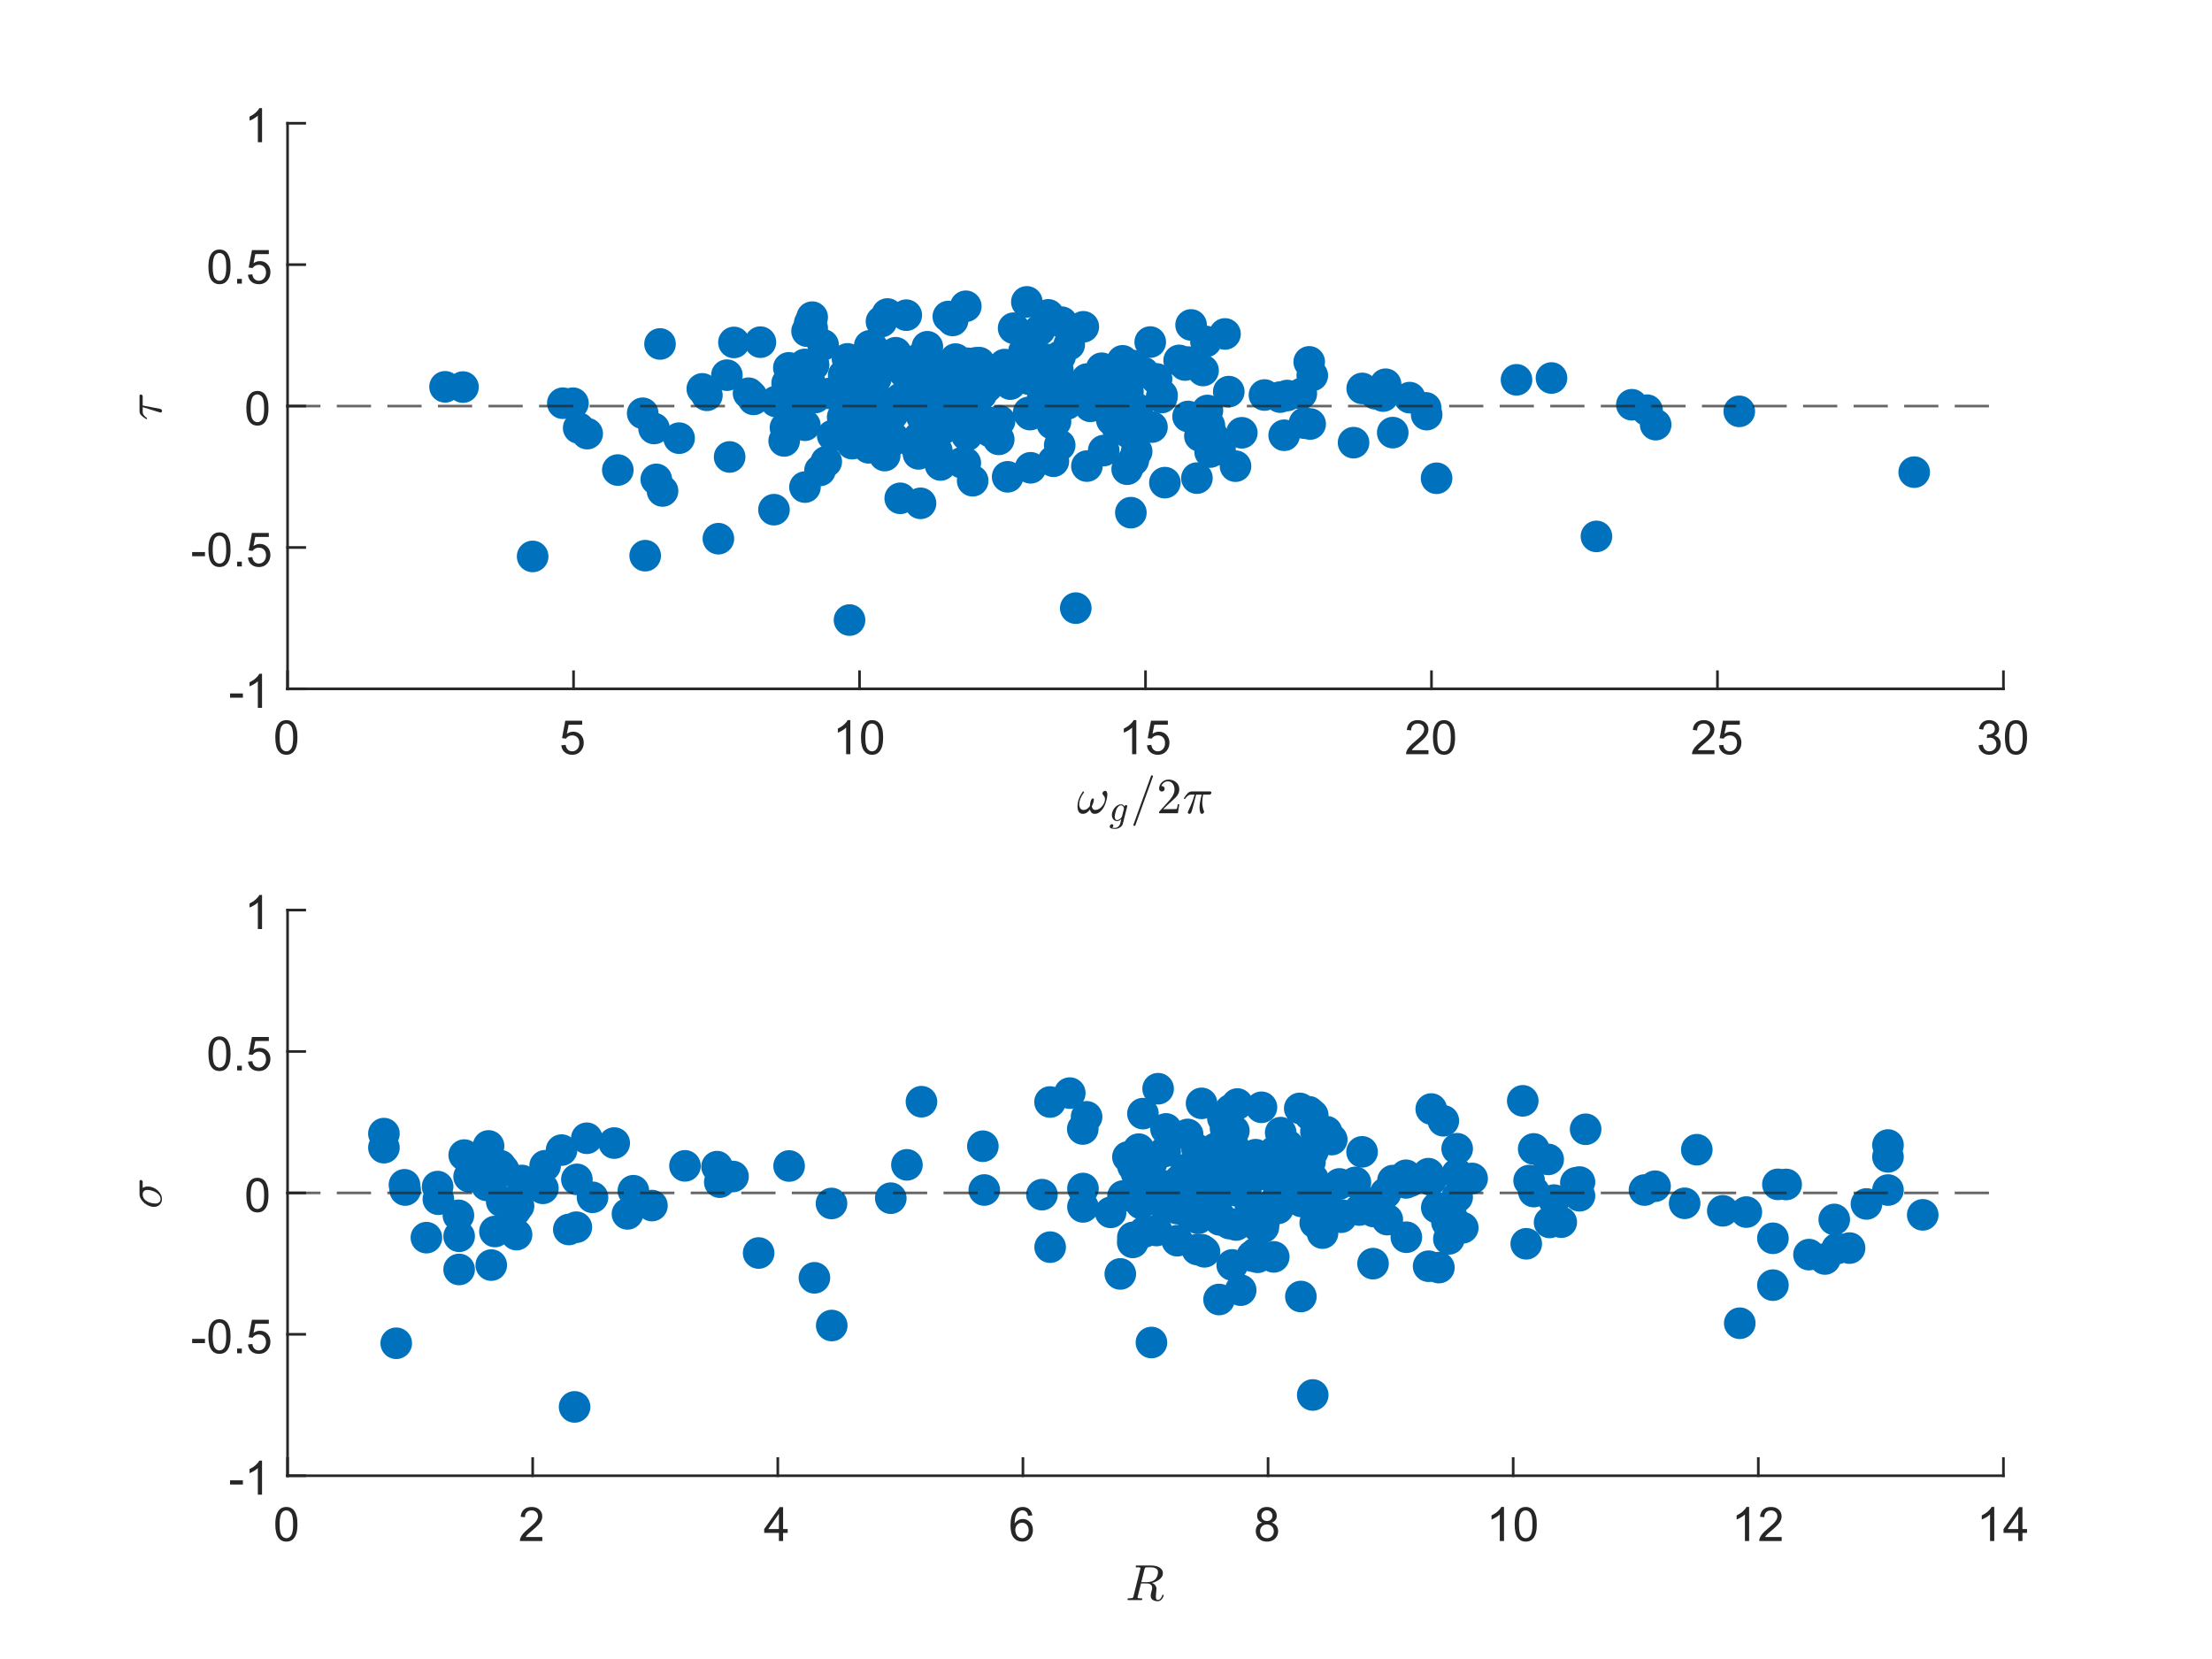 <?xml version="1.0"?>
<!DOCTYPE svg PUBLIC '-//W3C//DTD SVG 1.0//EN'
          'http://www.w3.org/TR/2001/REC-SVG-20010904/DTD/svg10.dtd'>
<svg xmlns:xlink="http://www.w3.org/1999/xlink" style="fill-opacity:1; color-rendering:auto; color-interpolation:auto; text-rendering:auto; stroke:black; stroke-linecap:square; stroke-miterlimit:10; shape-rendering:auto; stroke-opacity:1; fill:black; stroke-dasharray:none; font-weight:normal; stroke-width:1; font-family:'Dialog'; font-style:normal; stroke-linejoin:miter; font-size:12px; stroke-dashoffset:0; image-rendering:auto;" width="700" height="525" xmlns="http://www.w3.org/2000/svg"
><rect width="100%" height="100%" fill="#808080" stroke="none"/><!--Generated by the Batik Graphics2D SVG Generator--><defs id="genericDefs"
  /><g
  ><defs id="defs1"
    ><clipPath clipPathUnits="userSpaceOnUse" id="clipPath1"
      ><path d="M0 0 L700 0 L700 525 L0 525 L0 0 Z"
      /></clipPath
    ></defs
    ><g style="fill:white; stroke:white;"
    ><rect x="0" y="0" width="700" style="clip-path:url(#clipPath1); stroke:none;" height="525"
    /></g
    ><g style="fill:white; text-rendering:optimizeSpeed; color-rendering:optimizeSpeed; image-rendering:optimizeSpeed; shape-rendering:crispEdges; stroke:white; color-interpolation:sRGB;"
    ><rect x="0" width="700" height="525" y="0" style="stroke:none;"
      /><path style="stroke:none;" d="M91 218 L634 218 L634 39 L91 39 Z"
    /></g
    ><g style="fill:rgb(38,38,38); text-rendering:geometricPrecision; image-rendering:optimizeQuality; color-rendering:optimizeQuality; stroke-linejoin:round; stroke:rgb(38,38,38); color-interpolation:linearRGB; stroke-width:0.833;"
    ><line y2="218" style="fill:none;" x1="91" x2="634" y1="218"
      /><line y2="212.57" style="fill:none;" x1="91" x2="91" y1="218"
      /><line y2="212.57" style="fill:none;" x1="181.5" x2="181.5" y1="218"
      /><line y2="212.57" style="fill:none;" x1="272" x2="272" y1="218"
      /><line y2="212.57" style="fill:none;" x1="362.5" x2="362.5" y1="218"
      /><line y2="212.57" style="fill:none;" x1="453" x2="453" y1="218"
      /><line y2="212.57" style="fill:none;" x1="543.5" x2="543.5" y1="218"
      /><line y2="212.57" style="fill:none;" x1="634" x2="634" y1="218"
    /></g
    ><g transform="translate(91,222.667)" style="font-size:15px; fill:rgb(38,38,38); text-rendering:geometricPrecision; color-rendering:optimizeQuality; image-rendering:optimizeQuality; stroke:rgb(38,38,38); color-interpolation:linearRGB;"
    ><path style="stroke:none;" d="M-3.875 10.703 Q-3.875 8.797 -3.484 7.641 Q-3.094 6.484 -2.32 5.852 Q-1.547 5.219 -0.375 5.219 Q0.484 5.219 1.141 5.57 Q1.797 5.922 2.219 6.57 Q2.641 7.219 2.883 8.164 Q3.125 9.109 3.125 10.703 Q3.125 12.594 2.734 13.758 Q2.344 14.922 1.57 15.555 Q0.797 16.188 -0.375 16.188 Q-1.922 16.188 -2.812 15.062 Q-3.875 13.734 -3.875 10.703 ZM-2.516 10.703 Q-2.516 13.344 -1.898 14.219 Q-1.281 15.094 -0.375 15.094 Q0.531 15.094 1.148 14.219 Q1.766 13.344 1.766 10.703 Q1.766 8.047 1.148 7.18 Q0.531 6.312 -0.391 6.312 Q-1.297 6.312 -1.844 7.078 Q-2.516 8.062 -2.516 10.703 Z"
    /></g
    ><g transform="translate(181.5,222.667)" style="font-size:15px; fill:rgb(38,38,38); text-rendering:geometricPrecision; color-rendering:optimizeQuality; image-rendering:optimizeQuality; stroke:rgb(38,38,38); color-interpolation:linearRGB;"
    ><path style="stroke:none;" d="M-3.875 13.188 L-2.5 13.062 Q-2.344 14.078 -1.781 14.586 Q-1.219 15.094 -0.422 15.094 Q0.531 15.094 1.188 14.375 Q1.844 13.656 1.844 12.484 Q1.844 11.344 1.211 10.695 Q0.578 10.047 -0.453 10.047 Q-1.094 10.047 -1.602 10.336 Q-2.109 10.625 -2.406 11.078 L-3.641 10.922 L-2.609 5.406 L2.734 5.406 L2.734 6.672 L-1.547 6.672 L-2.125 9.547 Q-1.156 8.875 -0.094 8.875 Q1.312 8.875 2.273 9.852 Q3.234 10.828 3.234 12.359 Q3.234 13.812 2.391 14.875 Q1.359 16.188 -0.422 16.188 Q-1.891 16.188 -2.82 15.367 Q-3.75 14.547 -3.875 13.188 Z"
    /></g
    ><g transform="translate(272,222.667)" style="font-size:15px; fill:rgb(38,38,38); text-rendering:geometricPrecision; color-rendering:optimizeQuality; image-rendering:optimizeQuality; stroke:rgb(38,38,38); color-interpolation:linearRGB;"
    ><path style="stroke:none;" d="M-2.906 16 L-4.234 16 L-4.234 7.594 Q-4.703 8.047 -5.477 8.508 Q-6.25 8.969 -6.859 9.188 L-6.859 7.906 Q-5.766 7.391 -4.938 6.656 Q-4.109 5.922 -3.766 5.219 L-2.906 5.219 L-2.906 16 ZM0.467 10.703 Q0.467 8.797 0.858 7.641 Q1.248 6.484 2.022 5.852 Q2.795 5.219 3.967 5.219 Q4.827 5.219 5.483 5.57 Q6.139 5.922 6.561 6.57 Q6.983 7.219 7.225 8.164 Q7.467 9.109 7.467 10.703 Q7.467 12.594 7.077 13.758 Q6.686 14.922 5.913 15.555 Q5.139 16.188 3.967 16.188 Q2.42 16.188 1.53 15.062 Q0.467 13.734 0.467 10.703 ZM1.827 10.703 Q1.827 13.344 2.444 14.219 Q3.061 15.094 3.967 15.094 Q4.873 15.094 5.491 14.219 Q6.108 13.344 6.108 10.703 Q6.108 8.047 5.491 7.18 Q4.873 6.312 3.952 6.312 Q3.045 6.312 2.498 7.078 Q1.827 8.062 1.827 10.703 Z"
    /></g
    ><g transform="translate(362.5,222.667)" style="font-size:15px; fill:rgb(38,38,38); text-rendering:geometricPrecision; color-rendering:optimizeQuality; image-rendering:optimizeQuality; stroke:rgb(38,38,38); color-interpolation:linearRGB;"
    ><path style="stroke:none;" d="M-2.906 16 L-4.234 16 L-4.234 7.594 Q-4.703 8.047 -5.477 8.508 Q-6.25 8.969 -6.859 9.188 L-6.859 7.906 Q-5.766 7.391 -4.938 6.656 Q-4.109 5.922 -3.766 5.219 L-2.906 5.219 L-2.906 16 ZM0.467 13.188 L1.842 13.062 Q1.998 14.078 2.561 14.586 Q3.123 15.094 3.92 15.094 Q4.873 15.094 5.53 14.375 Q6.186 13.656 6.186 12.484 Q6.186 11.344 5.553 10.695 Q4.92 10.047 3.889 10.047 Q3.248 10.047 2.741 10.336 Q2.233 10.625 1.936 11.078 L0.702 10.922 L1.733 5.406 L7.077 5.406 L7.077 6.672 L2.795 6.672 L2.217 9.547 Q3.186 8.875 4.248 8.875 Q5.655 8.875 6.616 9.852 Q7.577 10.828 7.577 12.359 Q7.577 13.812 6.733 14.875 Q5.702 16.188 3.92 16.188 Q2.452 16.188 1.522 15.367 Q0.592 14.547 0.467 13.188 Z"
    /></g
    ><g transform="translate(453,222.667)" style="font-size:15px; fill:rgb(38,38,38); text-rendering:geometricPrecision; color-rendering:optimizeQuality; image-rendering:optimizeQuality; stroke:rgb(38,38,38); color-interpolation:linearRGB;"
    ><path style="stroke:none;" d="M-0.953 14.734 L-0.953 16 L-8.047 16 Q-8.062 15.531 -7.891 15.078 Q-7.625 14.359 -7.023 13.656 Q-6.422 12.953 -5.297 12.031 Q-3.547 10.594 -2.93 9.758 Q-2.312 8.922 -2.312 8.172 Q-2.312 7.391 -2.875 6.852 Q-3.438 6.312 -4.344 6.312 Q-5.297 6.312 -5.867 6.883 Q-6.438 7.453 -6.438 8.469 L-7.797 8.328 Q-7.656 6.812 -6.75 6.016 Q-5.844 5.219 -4.312 5.219 Q-2.766 5.219 -1.867 6.078 Q-0.969 6.938 -0.969 8.203 Q-0.969 8.844 -1.227 9.469 Q-1.484 10.094 -2.102 10.781 Q-2.719 11.469 -4.141 12.672 Q-5.328 13.656 -5.664 14.016 Q-6 14.375 -6.219 14.734 L-0.953 14.734 ZM0.467 10.703 Q0.467 8.797 0.858 7.641 Q1.248 6.484 2.022 5.852 Q2.795 5.219 3.967 5.219 Q4.827 5.219 5.483 5.57 Q6.139 5.922 6.561 6.57 Q6.983 7.219 7.225 8.164 Q7.467 9.109 7.467 10.703 Q7.467 12.594 7.077 13.758 Q6.686 14.922 5.913 15.555 Q5.139 16.188 3.967 16.188 Q2.42 16.188 1.53 15.062 Q0.467 13.734 0.467 10.703 ZM1.827 10.703 Q1.827 13.344 2.444 14.219 Q3.061 15.094 3.967 15.094 Q4.873 15.094 5.491 14.219 Q6.108 13.344 6.108 10.703 Q6.108 8.047 5.491 7.18 Q4.873 6.312 3.952 6.312 Q3.045 6.312 2.498 7.078 Q1.827 8.062 1.827 10.703 Z"
    /></g
    ><g transform="translate(543.5,222.667)" style="font-size:15px; fill:rgb(38,38,38); text-rendering:geometricPrecision; color-rendering:optimizeQuality; image-rendering:optimizeQuality; stroke:rgb(38,38,38); color-interpolation:linearRGB;"
    ><path style="stroke:none;" d="M-0.953 14.734 L-0.953 16 L-8.047 16 Q-8.062 15.531 -7.891 15.078 Q-7.625 14.359 -7.023 13.656 Q-6.422 12.953 -5.297 12.031 Q-3.547 10.594 -2.93 9.758 Q-2.312 8.922 -2.312 8.172 Q-2.312 7.391 -2.875 6.852 Q-3.438 6.312 -4.344 6.312 Q-5.297 6.312 -5.867 6.883 Q-6.438 7.453 -6.438 8.469 L-7.797 8.328 Q-7.656 6.812 -6.75 6.016 Q-5.844 5.219 -4.312 5.219 Q-2.766 5.219 -1.867 6.078 Q-0.969 6.938 -0.969 8.203 Q-0.969 8.844 -1.227 9.469 Q-1.484 10.094 -2.102 10.781 Q-2.719 11.469 -4.141 12.672 Q-5.328 13.656 -5.664 14.016 Q-6 14.375 -6.219 14.734 L-0.953 14.734 ZM0.467 13.188 L1.842 13.062 Q1.998 14.078 2.561 14.586 Q3.123 15.094 3.92 15.094 Q4.873 15.094 5.53 14.375 Q6.186 13.656 6.186 12.484 Q6.186 11.344 5.553 10.695 Q4.92 10.047 3.889 10.047 Q3.248 10.047 2.741 10.336 Q2.233 10.625 1.936 11.078 L0.702 10.922 L1.733 5.406 L7.077 5.406 L7.077 6.672 L2.795 6.672 L2.217 9.547 Q3.186 8.875 4.248 8.875 Q5.655 8.875 6.616 9.852 Q7.577 10.828 7.577 12.359 Q7.577 13.812 6.733 14.875 Q5.702 16.188 3.92 16.188 Q2.452 16.188 1.522 15.367 Q0.592 14.547 0.467 13.188 Z"
    /></g
    ><g transform="translate(634,222.667)" style="font-size:15px; fill:rgb(38,38,38); text-rendering:geometricPrecision; color-rendering:optimizeQuality; image-rendering:optimizeQuality; stroke:rgb(38,38,38); color-interpolation:linearRGB;"
    ><path style="stroke:none;" d="M-7.875 13.172 L-6.547 12.984 Q-6.328 14.109 -5.781 14.602 Q-5.234 15.094 -4.453 15.094 Q-3.516 15.094 -2.875 14.453 Q-2.234 13.812 -2.234 12.859 Q-2.234 11.953 -2.828 11.359 Q-3.422 10.766 -4.344 10.766 Q-4.719 10.766 -5.266 10.922 L-5.125 9.766 Q-4.984 9.781 -4.906 9.781 Q-4.062 9.781 -3.391 9.336 Q-2.719 8.891 -2.719 7.984 Q-2.719 7.25 -3.211 6.773 Q-3.703 6.297 -4.484 6.297 Q-5.25 6.297 -5.758 6.781 Q-6.266 7.266 -6.422 8.234 L-7.734 8 Q-7.5 6.672 -6.641 5.945 Q-5.781 5.219 -4.516 5.219 Q-3.625 5.219 -2.891 5.594 Q-2.156 5.969 -1.758 6.625 Q-1.359 7.281 -1.359 8.016 Q-1.359 8.703 -1.734 9.273 Q-2.109 9.844 -2.844 10.188 Q-1.891 10.406 -1.367 11.094 Q-0.844 11.781 -0.844 12.828 Q-0.844 14.234 -1.867 15.211 Q-2.891 16.188 -4.453 16.188 Q-5.875 16.188 -6.805 15.344 Q-7.734 14.5 -7.875 13.172 ZM0.467 10.703 Q0.467 8.797 0.858 7.641 Q1.248 6.484 2.022 5.852 Q2.795 5.219 3.967 5.219 Q4.827 5.219 5.483 5.57 Q6.139 5.922 6.561 6.57 Q6.983 7.219 7.225 8.164 Q7.467 9.109 7.467 10.703 Q7.467 12.594 7.077 13.758 Q6.686 14.922 5.913 15.555 Q5.139 16.188 3.967 16.188 Q2.42 16.188 1.53 15.062 Q0.467 13.734 0.467 10.703 ZM1.827 10.703 Q1.827 13.344 2.444 14.219 Q3.061 15.094 3.967 15.094 Q4.873 15.094 5.491 14.219 Q6.108 13.344 6.108 10.703 Q6.108 8.047 5.491 7.18 Q4.873 6.312 3.952 6.312 Q3.045 6.312 2.498 7.078 Q1.827 8.062 1.827 10.703 Z"
    /></g
    ><g transform="translate(362.5,243.5)" style="font-size:16.5px; fill:rgb(38,38,38); text-rendering:geometricPrecision; image-rendering:optimizeQuality; color-rendering:optimizeQuality; font-family:'mwa_cmmi10'; stroke:rgb(38,38,38); color-interpolation:linearRGB;"
    ><path style="stroke:none;" d="M-19.821 14.047 Q-20.727 14.047 -21.125 13.376 Q-21.524 12.704 -21.524 11.751 Q-21.524 11.11 -21.414 10.508 Q-21.305 9.907 -21.071 9.282 Q-20.836 8.657 -20.539 8.118 Q-20.242 7.579 -19.883 7.063 Q-19.805 6.954 -19.696 6.954 Q-19.586 6.954 -19.524 7.016 Q-19.461 7.079 -19.461 7.172 Q-19.461 7.251 -19.508 7.329 Q-20.977 9.329 -20.977 11.032 Q-20.977 11.766 -20.633 12.29 Q-20.289 12.813 -19.602 12.813 Q-18.992 12.813 -18.485 12.461 Q-17.977 12.11 -17.602 11.563 Q-17.602 11.282 -17.5 10.688 Q-17.399 10.094 -17.196 9.633 Q-16.992 9.172 -16.696 9.172 Q-16.336 9.172 -16.336 9.594 Q-16.336 9.844 -16.438 10.227 Q-16.539 10.61 -16.672 10.938 Q-16.805 11.266 -16.992 11.672 Q-16.805 12.813 -15.852 12.813 Q-15.289 12.813 -14.735 12.493 Q-14.18 12.172 -13.75 11.657 Q-13.321 11.141 -13.071 10.54 Q-12.821 9.938 -12.821 9.391 Q-12.821 8.907 -12.977 8.641 Q-13.133 8.376 -13.383 8.079 Q-13.633 7.782 -13.633 7.594 Q-13.633 7.282 -13.367 7.024 Q-13.102 6.766 -12.789 6.766 Q-12.399 6.766 -12.235 7.126 Q-12.071 7.485 -12.071 7.938 Q-12.071 8.672 -12.367 9.79 Q-12.664 10.907 -13.039 11.641 Q-13.555 12.657 -14.329 13.352 Q-15.102 14.047 -16.071 14.047 Q-16.696 14.047 -17.071 13.672 Q-17.446 13.297 -17.555 12.657 Q-18.008 13.282 -18.578 13.665 Q-19.149 14.047 -19.821 14.047 Z"
      /><path style="stroke:none;" d="M-11.316 18.054 Q-11.316 17.757 -11.113 17.538 Q-10.91 17.319 -10.628 17.319 Q-10.425 17.319 -10.3 17.436 Q-10.175 17.554 -10.175 17.757 Q-10.175 17.976 -10.292 18.147 Q-10.41 18.319 -10.613 18.382 Q-10.285 18.491 -9.597 18.491 Q-9.05 18.491 -8.589 18.061 Q-8.128 17.632 -7.988 17.085 L-7.644 15.679 Q-8.3 16.335 -9.003 16.335 Q-9.519 16.335 -9.886 16.069 Q-10.253 15.804 -10.449 15.366 Q-10.644 14.929 -10.644 14.429 Q-10.644 13.882 -10.417 13.28 Q-10.191 12.679 -9.785 12.163 Q-9.378 11.647 -8.847 11.343 Q-8.316 11.038 -7.738 11.038 Q-7.378 11.038 -7.097 11.226 Q-6.816 11.413 -6.66 11.741 Q-6.535 11.272 -6.144 11.272 Q-5.988 11.272 -5.878 11.366 Q-5.769 11.46 -5.769 11.601 Q-5.769 11.647 -5.777 11.663 Q-5.785 11.679 -5.785 11.694 L-7.16 17.147 Q-7.253 17.522 -7.503 17.835 Q-7.753 18.147 -8.097 18.358 Q-8.441 18.569 -8.839 18.686 Q-9.238 18.804 -9.613 18.804 Q-10.3 18.804 -10.808 18.671 Q-11.316 18.538 -11.316 18.054 ZM-8.972 16.022 Q-8.206 16.022 -7.472 14.976 L-6.8 12.351 Q-6.894 11.929 -7.136 11.632 Q-7.378 11.335 -7.753 11.335 Q-8.16 11.335 -8.511 11.663 Q-8.863 11.991 -9.097 12.444 Q-9.316 12.882 -9.527 13.694 Q-9.738 14.507 -9.738 14.976 Q-9.738 15.382 -9.55 15.702 Q-9.363 16.022 -8.972 16.022 Z"
      /><path style="stroke:none;" d="M-3.833 17.547 Q-3.833 17.501 -3.817 17.485 L1.745 2.047 Q1.776 1.954 1.854 1.907 Q1.933 1.86 2.026 1.86 Q2.167 1.86 2.261 1.946 Q2.354 2.032 2.354 2.172 L2.354 2.235 L-3.208 17.672 Q-3.302 17.86 -3.521 17.86 Q-3.646 17.86 -3.739 17.766 Q-3.833 17.672 -3.833 17.547 Z"
      /><path style="stroke:none;" d="M4.308 13.86 L4.308 13.422 Q4.308 13.391 4.339 13.344 L6.823 10.594 Q7.386 9.985 7.737 9.571 Q8.089 9.157 8.433 8.618 Q8.776 8.079 8.979 7.516 Q9.183 6.954 9.183 6.329 Q9.183 5.672 8.94 5.079 Q8.698 4.485 8.214 4.126 Q7.729 3.766 7.058 3.766 Q6.354 3.766 5.8 4.18 Q5.245 4.594 5.026 5.266 Q5.089 5.251 5.198 5.251 Q5.558 5.251 5.808 5.493 Q6.058 5.735 6.058 6.11 Q6.058 6.485 5.808 6.735 Q5.558 6.985 5.198 6.985 Q4.823 6.985 4.565 6.727 Q4.308 6.469 4.308 6.11 Q4.308 5.516 4.534 4.985 Q4.761 4.454 5.19 4.047 Q5.62 3.641 6.151 3.422 Q6.683 3.204 7.292 3.204 Q8.198 3.204 8.987 3.587 Q9.776 3.969 10.237 4.68 Q10.698 5.391 10.698 6.329 Q10.698 7.032 10.393 7.657 Q10.089 8.282 9.612 8.79 Q9.136 9.297 8.393 9.946 Q7.651 10.594 7.417 10.813 L5.604 12.563 L7.151 12.563 Q8.276 12.563 9.042 12.54 Q9.808 12.516 9.854 12.485 Q10.042 12.282 10.229 11.001 L10.698 11.001 L10.245 13.86 L4.308 13.86 Z"
      /><path style="stroke:none;" d="M13.386 13.579 Q13.386 13.501 13.448 13.329 Q13.886 12.391 14.276 11.501 Q14.667 10.61 14.972 9.758 Q15.276 8.907 15.542 7.954 L14.511 7.954 Q13.933 7.954 13.425 8.321 Q12.917 8.688 12.573 9.251 Q12.542 9.313 12.479 9.313 L12.292 9.313 Q12.151 9.313 12.151 9.157 Q12.151 9.126 12.183 9.063 Q12.698 8.172 13.3 7.563 Q13.901 6.954 14.651 6.954 L20.448 6.954 Q20.62 6.954 20.737 7.063 Q20.855 7.172 20.855 7.36 Q20.855 7.594 20.683 7.774 Q20.511 7.954 20.276 7.954 L18.245 7.954 Q17.98 9.204 17.964 10.407 Q17.964 11.938 18.495 13.188 Q18.542 13.282 18.542 13.376 Q18.542 13.547 18.44 13.696 Q18.339 13.844 18.183 13.946 Q18.026 14.047 17.839 14.047 Q17.417 14.047 17.261 13.352 Q17.105 12.657 17.105 12.016 Q17.105 11.094 17.261 10.251 Q17.417 9.407 17.761 7.954 L16.026 7.954 Q14.761 13.079 14.495 13.594 Q14.276 14.047 13.87 14.047 Q13.683 14.047 13.534 13.915 Q13.386 13.782 13.386 13.579 Z"
    /></g
    ><g style="fill:rgb(38,38,38); text-rendering:geometricPrecision; image-rendering:optimizeQuality; color-rendering:optimizeQuality; stroke-linejoin:round; stroke:rgb(38,38,38); color-interpolation:linearRGB; stroke-width:0.833;"
    ><line y2="39" style="fill:none;" x1="91" x2="91" y1="218"
      /><line y2="218" style="fill:none;" x1="91" x2="96.43" y1="218"
      /><line y2="173.25" style="fill:none;" x1="91" x2="96.43" y1="173.25"
      /><line y2="128.5" style="fill:none;" x1="91" x2="96.43" y1="128.5"
      /><line y2="83.75" style="fill:none;" x1="91" x2="96.43" y1="83.75"
      /><line y2="39" style="fill:none;" x1="91" x2="96.43" y1="39"
    /></g
    ><g transform="translate(86.333,218)" style="font-size:15px; fill:rgb(38,38,38); text-rendering:geometricPrecision; color-rendering:optimizeQuality; image-rendering:optimizeQuality; stroke:rgb(38,38,38); color-interpolation:linearRGB;"
    ><path style="stroke:none;" d="M-13.531 2.781 L-13.531 1.453 L-9.469 1.453 L-9.469 2.781 L-13.531 2.781 ZM-3.411 6 L-4.739 6 L-4.739 -2.406 Q-5.208 -1.953 -5.981 -1.492 Q-6.755 -1.031 -7.364 -0.812 L-7.364 -2.094 Q-6.271 -2.609 -5.442 -3.344 Q-4.614 -4.078 -4.271 -4.781 L-3.411 -4.781 L-3.411 6 Z"
    /></g
    ><g transform="translate(86.333,173.25)" style="font-size:15px; fill:rgb(38,38,38); text-rendering:geometricPrecision; color-rendering:optimizeQuality; image-rendering:optimizeQuality; stroke:rgb(38,38,38); color-interpolation:linearRGB;"
    ><path style="stroke:none;" d="M-25.531 2.781 L-25.531 1.453 L-21.469 1.453 L-21.469 2.781 L-25.531 2.781 ZM-20.38 0.703 Q-20.38 -1.203 -19.989 -2.359 Q-19.599 -3.516 -18.825 -4.148 Q-18.052 -4.781 -16.88 -4.781 Q-16.02 -4.781 -15.364 -4.43 Q-14.708 -4.078 -14.286 -3.43 Q-13.864 -2.781 -13.622 -1.836 Q-13.38 -0.891 -13.38 0.703 Q-13.38 2.594 -13.771 3.758 Q-14.161 4.922 -14.935 5.555 Q-15.708 6.188 -16.88 6.188 Q-18.427 6.188 -19.317 5.062 Q-20.38 3.734 -20.38 0.703 ZM-19.02 0.703 Q-19.02 3.344 -18.403 4.219 Q-17.786 5.094 -16.88 5.094 Q-15.974 5.094 -15.356 4.219 Q-14.739 3.344 -14.739 0.703 Q-14.739 -1.953 -15.356 -2.82 Q-15.974 -3.688 -16.895 -3.688 Q-17.802 -3.688 -18.349 -2.922 Q-19.02 -1.938 -19.02 0.703 ZM-11.303 6 L-11.303 4.5 L-9.803 4.5 L-9.803 6 L-11.303 6 ZM-7.87 3.188 L-6.495 3.062 Q-6.339 4.078 -5.776 4.586 Q-5.214 5.094 -4.417 5.094 Q-3.464 5.094 -2.808 4.375 Q-2.151 3.656 -2.151 2.484 Q-2.151 1.344 -2.784 0.695 Q-3.417 0.047 -4.448 0.047 Q-5.089 0.047 -5.597 0.336 Q-6.104 0.625 -6.401 1.078 L-7.636 0.922 L-6.604 -4.594 L-1.261 -4.594 L-1.261 -3.328 L-5.542 -3.328 L-6.12 -0.453 Q-5.151 -1.125 -4.089 -1.125 Q-2.683 -1.125 -1.722 -0.148 Q-0.761 0.828 -0.761 2.359 Q-0.761 3.812 -1.605 4.875 Q-2.636 6.188 -4.417 6.188 Q-5.886 6.188 -6.815 5.367 Q-7.745 4.547 -7.87 3.188 Z"
    /></g
    ><g transform="translate(86.333,128.5)" style="font-size:15px; fill:rgb(38,38,38); text-rendering:geometricPrecision; color-rendering:optimizeQuality; image-rendering:optimizeQuality; stroke:rgb(38,38,38); color-interpolation:linearRGB;"
    ><path style="stroke:none;" d="M-8.375 0.703 Q-8.375 -1.203 -7.984 -2.359 Q-7.594 -3.516 -6.82 -4.148 Q-6.047 -4.781 -4.875 -4.781 Q-4.016 -4.781 -3.359 -4.43 Q-2.703 -4.078 -2.281 -3.43 Q-1.859 -2.781 -1.617 -1.836 Q-1.375 -0.891 -1.375 0.703 Q-1.375 2.594 -1.766 3.758 Q-2.156 4.922 -2.93 5.555 Q-3.703 6.188 -4.875 6.188 Q-6.422 6.188 -7.312 5.062 Q-8.375 3.734 -8.375 0.703 ZM-7.016 0.703 Q-7.016 3.344 -6.398 4.219 Q-5.781 5.094 -4.875 5.094 Q-3.969 5.094 -3.352 4.219 Q-2.734 3.344 -2.734 0.703 Q-2.734 -1.953 -3.352 -2.82 Q-3.969 -3.688 -4.891 -3.688 Q-5.797 -3.688 -6.344 -2.922 Q-7.016 -1.938 -7.016 0.703 Z"
    /></g
    ><g transform="translate(86.333,83.75)" style="font-size:15px; fill:rgb(38,38,38); text-rendering:geometricPrecision; color-rendering:optimizeQuality; image-rendering:optimizeQuality; stroke:rgb(38,38,38); color-interpolation:linearRGB;"
    ><path style="stroke:none;" d="M-20.375 0.703 Q-20.375 -1.203 -19.984 -2.359 Q-19.594 -3.516 -18.82 -4.148 Q-18.047 -4.781 -16.875 -4.781 Q-16.016 -4.781 -15.359 -4.43 Q-14.703 -4.078 -14.281 -3.43 Q-13.859 -2.781 -13.617 -1.836 Q-13.375 -0.891 -13.375 0.703 Q-13.375 2.594 -13.766 3.758 Q-14.156 4.922 -14.93 5.555 Q-15.703 6.188 -16.875 6.188 Q-18.422 6.188 -19.312 5.062 Q-20.375 3.734 -20.375 0.703 ZM-19.016 0.703 Q-19.016 3.344 -18.398 4.219 Q-17.781 5.094 -16.875 5.094 Q-15.969 5.094 -15.352 4.219 Q-14.734 3.344 -14.734 0.703 Q-14.734 -1.953 -15.352 -2.82 Q-15.969 -3.688 -16.891 -3.688 Q-17.797 -3.688 -18.344 -2.922 Q-19.016 -1.938 -19.016 0.703 ZM-11.298 6 L-11.298 4.5 L-9.798 4.5 L-9.798 6 L-11.298 6 ZM-7.865 3.188 L-6.49 3.062 Q-6.334 4.078 -5.771 4.586 Q-5.209 5.094 -4.412 5.094 Q-3.459 5.094 -2.803 4.375 Q-2.147 3.656 -2.147 2.484 Q-2.147 1.344 -2.779 0.695 Q-3.412 0.047 -4.443 0.047 Q-5.084 0.047 -5.592 0.336 Q-6.1 0.625 -6.396 1.078 L-7.631 0.922 L-6.6 -4.594 L-1.256 -4.594 L-1.256 -3.328 L-5.537 -3.328 L-6.115 -0.453 Q-5.146 -1.125 -4.084 -1.125 Q-2.678 -1.125 -1.717 -0.148 Q-0.756 0.828 -0.756 2.359 Q-0.756 3.812 -1.6 4.875 Q-2.631 6.188 -4.412 6.188 Q-5.881 6.188 -6.811 5.367 Q-7.74 4.547 -7.865 3.188 Z"
    /></g
    ><g transform="translate(86.333,39)" style="font-size:15px; fill:rgb(38,38,38); text-rendering:geometricPrecision; color-rendering:optimizeQuality; image-rendering:optimizeQuality; stroke:rgb(38,38,38); color-interpolation:linearRGB;"
    ><path style="stroke:none;" d="M-3.406 6 L-4.734 6 L-4.734 -2.406 Q-5.203 -1.953 -5.977 -1.492 Q-6.75 -1.031 -7.359 -0.812 L-7.359 -2.094 Q-6.266 -2.609 -5.438 -3.344 Q-4.609 -4.078 -4.266 -4.781 L-3.406 -4.781 L-3.406 6 Z"
    /></g
    ><g transform="translate(57,128.5) rotate(-90)" style="font-size:16.5px; fill:rgb(38,38,38); text-rendering:geometricPrecision; image-rendering:optimizeQuality; color-rendering:optimizeQuality; font-family:'mwb_cmmi10'; stroke:rgb(38,38,38); color-interpolation:linearRGB;"
    ><path style="stroke:none;" d="M-2.04 -6.19 Q-2.04 -6.299 -2.025 -6.362 L-0.337 -11.846 L-1.79 -11.846 Q-2.369 -11.846 -2.876 -11.479 Q-3.384 -11.112 -3.728 -10.549 Q-3.759 -10.487 -3.822 -10.487 L-4.009 -10.487 Q-4.15 -10.487 -4.15 -10.643 Q-4.15 -10.674 -4.119 -10.737 Q-3.603 -11.628 -3.001 -12.237 Q-2.4 -12.846 -1.65 -12.846 L3.256 -12.846 Q3.428 -12.846 3.546 -12.729 Q3.663 -12.612 3.663 -12.44 Q3.663 -12.206 3.491 -12.026 Q3.319 -11.846 3.085 -11.846 L0.178 -11.846 L-0.884 -6.331 Q-0.947 -6.065 -1.119 -5.893 Q-1.29 -5.721 -1.556 -5.721 Q-1.759 -5.721 -1.9 -5.854 Q-2.04 -5.987 -2.04 -6.19 Z"
    /></g
    ><g transform="translate(354.399,127.114)" style="fill:rgb(0,114,189); text-rendering:geometricPrecision; color-rendering:optimizeQuality; image-rendering:optimizeQuality; color-interpolation:linearRGB; stroke:rgb(0,114,189);"
    ><circle r="5" style="stroke:none;" cx="0" cy="0"
      /><circle r="5" style="stroke:none;" cx="0" transform="translate(-54.293,-26.947)" cy="0"
      /><circle r="5" style="stroke:none;" cx="0" transform="translate(20.625,-11.604)" cy="0"
      /><circle r="5" style="stroke:none;" cx="0" transform="translate(5.306,15.75)" cy="0"
      /><circle r="5" style="stroke:none;" cx="0" transform="translate(25.315,10.852)" cy="0"
      /><circle r="5" style="stroke:none;" cx="0" transform="translate(-106.244,12.418)" cy="0"
      /><circle r="5" style="stroke:none;" cx="0" transform="translate(-84.373,9.933)" cy="0"
      /><circle r="5" style="stroke:none;" cx="0" transform="translate(-72.005,2.196)" cy="0"
      /><circle r="5" style="stroke:none;" cx="0" transform="translate(-93.927,-17.978)" cy="0"
      /><circle r="5" style="stroke:none;" cx="0" transform="translate(-20.946,-2.35)" cy="0"
      /><circle r="5" style="stroke:none;" cx="0" transform="translate(21.57,-12.528)" cy="0"
      /><circle r="5" style="stroke:none;" cx="0" transform="translate(38.58,9.843)" cy="0"
      /><circle r="5" style="stroke:none;" cx="0" transform="translate(21.574,4.678)" cy="0"
      /><circle r="5" style="stroke:none;" cx="0" transform="translate(-99.731,-11.78)" cy="0"
      /><circle r="5" style="stroke:none;" cx="0" transform="translate(125.512,-6.918)" cy="0"
      /><circle r="5" style="stroke:none;" cx="0" transform="translate(-151.012,3.665)" cy="0"
      /><circle r="5" style="stroke:none;" cx="0" transform="translate(-46.032,-2.03)" cy="0"
      /><circle r="5" style="stroke:none;" cx="0" transform="translate(13.23,-1.315)" cy="0"
      /><circle r="5" style="stroke:none;" cx="0" transform="translate(-46.618,5.509)" cy="0"
      /><circle r="5" style="stroke:none;" cx="0" transform="translate(-96.983,-11.761)" cy="0"
      /><circle r="5" style="stroke:none;" cx="0" transform="translate(-79.516,14.592)" cy="0"
      /><circle r="5" style="stroke:none;" cx="0" transform="translate(-11.579,-23.696)" cy="0"
      /><circle r="5" style="stroke:none;" cx="0" transform="translate(-83.706,3.729)" cy="0"
      /><circle r="5" style="stroke:none;" cx="0" transform="translate(60.207,7.059)" cy="0"
      /><circle r="5" style="stroke:none;" cx="0" transform="translate(-5.121,15.469)" cy="0"
      /><circle r="5" style="stroke:none;" cx="0" transform="translate(2.543,-3.126)" cy="0"
      /><circle r="5" style="stroke:none;" cx="0" transform="translate(-44.575,4.727)" cy="0"
      /><circle r="5" style="stroke:none;" cx="0" transform="translate(169.547,7.27)" cy="0"
      /><circle r="5" style="stroke:none;" cx="0" transform="translate(11.6,-7.205)" cy="0"
      /><circle r="5" style="stroke:none;" cx="0" transform="translate(-78.44,-12.463)" cy="0"
      /><circle r="5" style="stroke:none;" cx="0" transform="translate(4.015,-11.446)" cy="0"
      /><circle r="5" style="stroke:none;" cx="0" transform="translate(26.32,-9.865)" cy="0"
      /><circle r="5" style="stroke:none;" cx="0" transform="translate(-213.559,-4.699)" cy="0"
      /><circle r="5" style="stroke:none;" cx="0" transform="translate(-16.671,0.698)" cy="0"
      /><circle r="5" style="stroke:none;" cx="0" transform="translate(-63.094,32.165)" cy="0"
      /><circle r="5" style="stroke:none;" cx="0" transform="translate(162.015,0.969)" cy="0"
      /><circle r="5" style="stroke:none;" cx="0" transform="translate(-19.747,-3.747)" cy="0"
      /><circle r="5" style="stroke:none;" cx="0" transform="translate(29.277,10.734)" cy="0"
      /><circle r="5" style="stroke:none;" cx="0" transform="translate(-144.733,28.26)" cy="0"
      /><circle r="5" style="stroke:none;" cx="0" transform="translate(-49.991,19.317)" cy="0"
      /><circle r="5" style="stroke:none;" cx="0" transform="translate(-104.762,-10.706)" cy="0"
      /><circle r="5" style="stroke:none;" cx="0" transform="translate(-5.757,-10.58)" cy="0"
      /><circle r="5" style="stroke:none;" cx="0" transform="translate(-0.669,8.526)" cy="0"
      /><circle r="5" style="stroke:none;" cx="0" transform="translate(58.42,6.802)" cy="0"
      /><circle r="5" style="stroke:none;" cx="0" transform="translate(-52.943,-25.702)" cy="0"
      /><circle r="5" style="stroke:none;" cx="0" transform="translate(-23.336,-13.386)" cy="0"
      /><circle r="5" style="stroke:none;" cx="0" transform="translate(97.076,4.099)" cy="0"
      /><circle r="5" style="stroke:none;" cx="0" transform="translate(-38.072,6.066)" cy="0"
      /><circle r="5" style="stroke:none;" cx="0" transform="translate(-45.668,-12.281)" cy="0"
      /><circle r="5" style="stroke:none;" cx="0" transform="translate(-28.812,-7.125)" cy="0"
      /><circle r="5" style="stroke:none;" cx="0" transform="translate(96.762,1.947)" cy="0"
      /><circle r="5" style="stroke:none;" cx="0" transform="translate(-146.707,24.589)" cy="0"
      /><circle r="5" style="stroke:none;" cx="0" transform="translate(-63.735,16.515)" cy="0"
      /><circle r="5" style="stroke:none;" cx="0" transform="translate(-10.442,20.381)" cy="0"
      /><circle r="5" style="stroke:none;" cx="0" transform="translate(-21.051,18.851)" cy="0"
      /><circle r="5" style="stroke:none;" cx="0" transform="translate(-69.374,-1.013)" cy="0"
      /><circle r="5" style="stroke:none;" cx="0" transform="translate(-1.093,-4.16)" cy="0"
      /><circle r="5" style="stroke:none;" cx="0" transform="translate(83.289,-1.781)" cy="0"
      /><circle r="5" style="stroke:none;" cx="0" transform="translate(5.484,2.293)" cy="0"
      /><circle r="5" style="stroke:none;" cx="0" transform="translate(-45.933,6.361)" cy="0"
      /><circle r="5" style="stroke:none;" cx="0" transform="translate(7.463,-9.226)" cy="0"
      /><circle r="5" style="stroke:none;" cx="0" transform="translate(76.682,-4.194)" cy="0"
      /><circle r="5" style="stroke:none;" cx="0" transform="translate(13.338,-2.043)" cy="0"
      /><circle r="5" style="stroke:none;" cx="0" transform="translate(-78.094,-4.08)" cy="0"
      /><circle r="5" style="stroke:none;" cx="0" transform="translate(-87.192,-8.561)" cy="0"
      /><circle r="5" style="stroke:none;" cx="0" transform="translate(-28.271,20.919)" cy="0"
      /><circle r="5" style="stroke:none;" cx="0" transform="translate(-24.424,-1.174)" cy="0"
      /><circle r="5" style="stroke:none;" cx="0" transform="translate(27.227,-19.051)" cy="0"
      /><circle r="5" style="stroke:none;" cx="0" transform="translate(-9.352,1.474)" cy="0"
      /><circle r="5" style="stroke:none;" cx="0" transform="translate(-92.924,18.997)" cy="0"
      /><circle r="5" style="stroke:none;" cx="0" transform="translate(14.237,25.619)" cy="0"
      /><circle r="5" style="stroke:none;" cx="0" transform="translate(-77.165,-7.473)" cy="0"
      /><circle r="5" style="stroke:none;" cx="0" transform="translate(-132.148,-4.053)" cy="0"
      /><circle r="5" style="stroke:none;" cx="0" transform="translate(-116.604,-1.8)" cy="0"
      /><circle r="5" style="stroke:none;" cx="0" transform="translate(84.076,-5.521)" cy="0"
      /><circle r="5" style="stroke:none;" cx="0" transform="translate(-19.635,-10.018)" cy="0"
      /><circle r="5" style="stroke:none;" cx="0" transform="translate(-13.965,65.335)" cy="0"
      /><circle r="5" style="stroke:none;" cx="0" transform="translate(-64.834,1.619)" cy="0"
      /><circle r="5" style="stroke:none;" cx="0" transform="translate(-108.857,-0.057)" cy="0"
      /><circle r="5" style="stroke:none;" cx="0" transform="translate(166.815,2.686)" cy="0"
      /><circle r="5" style="stroke:none;" cx="0" transform="translate(-53.067,-5.521)" cy="0"
      /><circle r="5" style="stroke:none;" cx="0" transform="translate(24.373,24.189)" cy="0"
      /><circle r="5" style="stroke:none;" cx="0" transform="translate(-87.729,4.881)" cy="0"
      /><circle r="5" style="stroke:none;" cx="0" transform="translate(-65.361,-0.611)" cy="0"
      /><circle r="5" style="stroke:none;" cx="0" transform="translate(-77.456,8.302)" cy="0"
      /><circle r="5" style="stroke:none;" cx="0" transform="translate(22.529,-24.28)" cy="0"
      /><circle r="5" style="stroke:none;" cx="0" transform="translate(-28.451,4.087)" cy="0"
      /><circle r="5" style="stroke:none;" cx="0" transform="translate(-38.341,11.929)" cy="0"
      /><circle r="5" style="stroke:none;" cx="0" transform="translate(-90.884,10.693)" cy="0"
      /><circle r="5" style="stroke:none;" cx="0" transform="translate(-139.492,11.546)" cy="0"
      /><circle r="5" style="stroke:none;" cx="0" transform="translate(-76.795,-11.879)" cy="0"
      /><circle r="5" style="stroke:none;" cx="0" transform="translate(-48.296,-12.159)" cy="0"
      /><circle r="5" style="stroke:none;" cx="0" transform="translate(-56.76,20.03)" cy="0"
      /><circle r="5" style="stroke:none;" cx="0" transform="translate(-78.307,-17.112)" cy="0"
      /><circle r="5" style="stroke:none;" cx="0" transform="translate(-28.866,3.388)" cy="0"
      /><circle r="5" style="stroke:none;" cx="0" transform="translate(-158.887,21.636)" cy="0"
      /><circle r="5" style="stroke:none;" cx="0" transform="translate(-52.029,-13.479)" cy="0"
      /><circle r="5" style="stroke:none;" cx="0" transform="translate(2.743,9.783)" cy="0"
      /><circle r="5" style="stroke:none;" cx="0" transform="translate(-96.95,-11.604)" cy="0"
      /><circle r="5" style="stroke:none;" cx="0" transform="translate(86.341,9.789)" cy="0"
      /><circle r="5" style="stroke:none;" cx="0" transform="translate(-185.84,48.973)" cy="0"
      /><circle r="5" style="stroke:none;" cx="0" transform="translate(-79.194,-4.999)" cy="0"
      /><circle r="5" style="stroke:none;" cx="0" transform="translate(-43.618,-4.705)" cy="0"
      /><circle r="5" style="stroke:none;" cx="0" transform="translate(73.946,12.968)" cy="0"
      /><circle r="5" style="stroke:none;" cx="0" transform="translate(-83.005,-7.02)" cy="0"
      /><circle r="5" style="stroke:none;" cx="0" transform="translate(-100.882,-0.99)" cy="0"
      /><circle r="5" style="stroke:none;" cx="0" transform="translate(-25.401,-22.685)" cy="0"
      /><circle r="5" style="stroke:none;" cx="0" transform="translate(-8.144,-3.051)" cy="0"
      /><circle r="5" style="stroke:none;" cx="0" transform="translate(-18.401,-25.152)" cy="0"
      /><circle r="5" style="stroke:none;" cx="0" transform="translate(-33.633,-23.262)" cy="0"
      /><circle r="5" style="stroke:none;" cx="0" transform="translate(-147.416,8.481)" cy="0"
      /><circle r="5" style="stroke:none;" cx="0" transform="translate(-44.505,-12.351)" cy="0"
      /><circle r="5" style="stroke:none;" cx="0" transform="translate(27.698,2.785)" cy="0"
      /><circle r="5" style="stroke:none;" cx="0" transform="translate(-68.183,-9.211)" cy="0"
      /><circle r="5" style="stroke:none;" cx="0" transform="translate(28.566,15.946)" cy="0"
      /><circle r="5" style="stroke:none;" cx="0" transform="translate(-55.567,8.332)" cy="0"
      /><circle r="5" style="stroke:none;" cx="0" transform="translate(-87.408,0.473)" cy="0"
      /><circle r="5" style="stroke:none;" cx="0" transform="translate(-2.776,4.736)" cy="0"
      /><circle r="5" style="stroke:none;" cx="0" transform="translate(-207.887,-4.622)" cy="0"
      /><circle r="5" style="stroke:none;" cx="0" transform="translate(-168.579,10.112)" cy="0"
      /><circle r="5" style="stroke:none;" cx="0" transform="translate(33.259,-21.435)" cy="0"
      /><circle r="5" style="stroke:none;" cx="0" transform="translate(251.363,22.3)" cy="0"
      /><circle r="5" style="stroke:none;" cx="0" transform="translate(-57.928,15.549)" cy="0"
      /><circle r="5" style="stroke:none;" cx="0" transform="translate(-20.681,6.052)" cy="0"
      /><circle r="5" style="stroke:none;" cx="0" transform="translate(9.602,-18.866)" cy="0"
      /><circle r="5" style="stroke:none;" cx="0" transform="translate(36.586,20.406)" cy="0"
      /><circle r="5" style="stroke:none;" cx="0" transform="translate(-46.592,25.02)" cy="0"
      /><circle r="5" style="stroke:none;" cx="0" transform="translate(150.806,42.636)" cy="0"
      /><circle r="5" style="stroke:none;" cx="0" transform="translate(-109.468,34.178)" cy="0"
      /><circle r="5" style="stroke:none;" cx="0" transform="translate(-74.433,17.05)" cy="0"
      /><circle r="5" style="stroke:none;" cx="0" transform="translate(-10.411,-7.17)" cy="0"
      /><circle r="5" style="stroke:none;" cx="0" transform="translate(-2.54,5.818)" cy="0"
      /><circle r="5" style="stroke:none;" cx="0" transform="translate(-69.516,30.579)" cy="0"
      /><circle r="5" style="stroke:none;" cx="0" transform="translate(-1.933,-2.893)" cy="0"
      /><circle r="5" style="stroke:none;" cx="0" transform="translate(28.328,7.542)" cy="0"
      /><circle r="5" style="stroke:none;" cx="0" transform="translate(-79.162,-17.678)" cy="0"
      /><circle r="5" style="stroke:none;" cx="0" transform="translate(100.214,24.236)" cy="0"
      /><circle r="5" style="stroke:none;" cx="0" transform="translate(34.455,-3.183)" cy="0"
      /><circle r="5" style="stroke:none;" cx="0" transform="translate(-29.446,-31.581)" cy="0"
      /><circle r="5" style="stroke:none;" cx="0" transform="translate(-127.064,43.358)" cy="0"
      /><circle r="5" style="stroke:none;" cx="0" transform="translate(4.253,18.557)" cy="0"
      /><circle r="5" style="stroke:none;" cx="0" transform="translate(-35.524,23.773)" cy="0"
      /><circle r="5" style="stroke:none;" cx="0" transform="translate(-73.566,-27.747)" cy="0"
      /><circle r="5" style="stroke:none;" cx="0" transform="translate(-24.277,-7.765)" cy="0"
      /><circle r="5" style="stroke:none;" cx="0" transform="translate(-21.451,-6.092)" cy="0"
      /><circle r="5" style="stroke:none;" cx="0" transform="translate(-76.81,6.532)" cy="0"
      /><circle r="5" style="stroke:none;" cx="0" transform="translate(31.687,15.111)" cy="0"
      /><circle r="5" style="stroke:none;" cx="0" transform="translate(-98.156,-24.878)" cy="0"
      /><circle r="5" style="stroke:none;" cx="0" transform="translate(2.408,-5.901)" cy="0"
      /><circle r="5" style="stroke:none;" cx="0" transform="translate(-34.674,-5.558)" cy="0"
      /><circle r="5" style="stroke:none;" cx="0" transform="translate(-97.382,-26.742)" cy="0"
      /><circle r="5" style="stroke:none;" cx="0" transform="translate(-64.871,13.603)" cy="0"
      /><circle r="5" style="stroke:none;" cx="0" transform="translate(-99.658,27.028)" cy="0"
      /><circle r="5" style="stroke:none;" cx="0" transform="translate(-71.958,4.044)" cy="0"
      /><circle r="5" style="stroke:none;" cx="0" transform="translate(-48.589,0.476)" cy="0"
      /><circle r="5" style="stroke:none;" cx="0" transform="translate(18.753,-13.063)" cy="0"
      /><circle r="5" style="stroke:none;" cx="0" transform="translate(-41.076,9.433)" cy="0"
      /><circle r="5" style="stroke:none;" cx="0" transform="translate(-173.078,0.483)" cy="0"
      /><circle r="5" style="stroke:none;" cx="0" transform="translate(0.853,-12.928)" cy="0"
      /><circle r="5" style="stroke:none;" cx="0" transform="translate(-101.457,2.976)" cy="0"
      /><circle r="5" style="stroke:none;" cx="0" transform="translate(-79.309,3.419)" cy="0"
      /><circle r="5" style="stroke:none;" cx="0" transform="translate(-86.198,-13.543)" cy="0"
      /><circle r="5" style="stroke:none;" cx="0" transform="translate(136.579,-7.49)" cy="0"
      /><circle r="5" style="stroke:none;" cx="0" transform="translate(-16.026,-18.074)" cy="0"
      /><circle r="5" style="stroke:none;" cx="0" transform="translate(-98.998,-22.309)" cy="0"
      /><circle r="5" style="stroke:none;" cx="0" transform="translate(-65.678,-12.74)" cy="0"
      /><circle r="5" style="stroke:none;" cx="0" transform="translate(50.683,-1.452)" cy="0"
      /><circle r="5" style="stroke:none;" cx="0" transform="translate(-62.753,4.503)" cy="0"
      /><circle r="5" style="stroke:none;" cx="0" transform="translate(-98.219,-6.366)" cy="0"
      /><circle r="5" style="stroke:none;" cx="0" transform="translate(-36.491,-11.743)" cy="0"
      /><circle r="5" style="stroke:none;" cx="0" transform="translate(-61.691,0.106)" cy="0"
      /><circle r="5" style="stroke:none;" cx="0" transform="translate(-105.295,-5.881)" cy="0"
      /><circle r="5" style="stroke:none;" cx="0" transform="translate(-21.43,6.966)" cy="0"
      /><circle r="5" style="stroke:none;" cx="0" transform="translate(-87.413,-8.384)" cy="0"
      /><circle r="5" style="stroke:none;" cx="0" transform="translate(2.303,21.367)" cy="0"
      /><circle r="5" style="stroke:none;" cx="0" transform="translate(-54.853,0.785)" cy="0"
      /><circle r="5" style="stroke:none;" cx="0" transform="translate(-43.907,-2.317)" cy="0"
      /><circle r="5" style="stroke:none;" cx="0" transform="translate(-18.372,-4.044)" cy="0"
      /><circle r="5" style="stroke:none;" cx="0" transform="translate(-122.138,-18.747)" cy="0"
      /><circle r="5" style="stroke:none;" cx="0" transform="translate(-103.671,-0.23)" cy="0"
      /><circle r="5" style="stroke:none;" cx="0" transform="translate(-48.77,-30.191)" cy="0"
      /><circle r="5" style="stroke:none;" cx="0" transform="translate(-84.735,13.288)" cy="0"
      /><circle r="5" style="stroke:none;" cx="0" transform="translate(-171.27,8.333)" cy="0"
      /><circle r="5" style="stroke:none;" cx="0" transform="translate(-71.815,11.264)" cy="0"
      /><circle r="5" style="stroke:none;" cx="0" transform="translate(29.735,12.243)" cy="0"
      /><circle r="5" style="stroke:none;" cx="0" transform="translate(-62.794,14.114)" cy="0"
      /><circle r="5" style="stroke:none;" cx="0" transform="translate(-55.291,6.29)" cy="0"
      /><circle r="5" style="stroke:none;" cx="0" transform="translate(-80.496,0.111)" cy="0"
      /><circle r="5" style="stroke:none;" cx="0" transform="translate(-18.908,-14.385)" cy="0"
      /><circle r="5" style="stroke:none;" cx="0" transform="translate(3.467,35.123)" cy="0"
      /><circle r="5" style="stroke:none;" cx="0" transform="translate(196.004,3.061)" cy="0"
      /><circle r="5" style="stroke:none;" cx="0" transform="translate(-60.288,4.593)" cy="0"
      /><circle r="5" style="stroke:none;" cx="0" transform="translate(57.411,-2.547)" cy="0"
      /><circle r="5" style="stroke:none;" cx="0" transform="translate(-58.331,-0.854)" cy="0"
      /><circle r="5" style="stroke:none;" cx="0" transform="translate(-58.264,-7.236)" cy="0"
      /><circle r="5" style="stroke:none;" cx="0" transform="translate(-41.463,8.379)" cy="0"
      /><circle r="5" style="stroke:none;" cx="0" transform="translate(-52.175,1.284)" cy="0"
      /><circle r="5" style="stroke:none;" cx="0" transform="translate(-70.963,-15.486)" cy="0"
      /><circle r="5" style="stroke:none;" cx="0" transform="translate(-55.023,-9.99)" cy="0"
      /><circle r="5" style="stroke:none;" cx="0" transform="translate(-150.224,48.734)" cy="0"
      /><circle r="5" style="stroke:none;" cx="0" transform="translate(-176.29,0.485)" cy="0"
      /><circle r="5" style="stroke:none;" cx="0" transform="translate(-30.347,-15.903)" cy="0"
      /><circle r="5" style="stroke:none;" cx="0" transform="translate(-1.925,2.38)" cy="0"
      /><circle r="5" style="stroke:none;" cx="0" transform="translate(-62.987,15.415)" cy="0"
      /><circle r="5" style="stroke:none;" cx="0" transform="translate(-117.512,-2.677)" cy="0"
      /><circle r="5" style="stroke:none;" cx="0" transform="translate(91.685,-1.283)" cy="0"
      /><circle r="5" style="stroke:none;" cx="0" transform="translate(1.506,1.47)" cy="0"
      /><circle r="5" style="stroke:none;" cx="0" transform="translate(-19.048,13.778)" cy="0"
      /><circle r="5" style="stroke:none;" cx="0" transform="translate(-45.213,-3.802)" cy="0"
      /><circle r="5" style="stroke:none;" cx="0" transform="translate(80.836,-2.514)" cy="0"
      /><circle r="5" style="stroke:none;" cx="0" transform="translate(-63.426,11.086)" cy="0"
      /><circle r="5" style="stroke:none;" cx="0" transform="translate(10.149,8.031)" cy="0"
      /><circle r="5" style="stroke:none;" cx="0" transform="translate(-27.078,-7.1)" cy="0"
      /><circle r="5" style="stroke:none;" cx="0" transform="translate(-67.601,-27.376)" cy="0"
      /><circle r="5" style="stroke:none;" cx="0" transform="translate(-130.696,-2.011)" cy="0"
      /><circle r="5" style="stroke:none;" cx="0" transform="translate(60.879,-8.296)" cy="0"
      /><circle r="5" style="stroke:none;" cx="0" transform="translate(-55.824,6.383)" cy="0"
      /><circle r="5" style="stroke:none;" cx="0" transform="translate(-75.447,-25.352)" cy="0"
      /><circle r="5" style="stroke:none;" cx="0" transform="translate(-71.785,12.228)" cy="0"
      /><circle r="5" style="stroke:none;" cx="0" transform="translate(-48.922,19.392)" cy="0"
      /><circle r="5" style="stroke:none;" cx="0" transform="translate(52.919,-1.948)" cy="0"
      /><circle r="5" style="stroke:none;" cx="0" transform="translate(-94.902,21.759)" cy="0"
      /><circle r="5" style="stroke:none;" cx="0" transform="translate(-145.531,-18.265)" cy="0"
      /><circle r="5" style="stroke:none;" cx="0" transform="translate(-64.433,-3.824)" cy="0"
      /><circle r="5" style="stroke:none;" cx="0" transform="translate(-63.165,-13.762)" cy="0"
      /><circle r="5" style="stroke:none;" cx="0" transform="translate(-60.932,-17.374)" cy="0"
      /><circle r="5" style="stroke:none;" cx="0" transform="translate(-97.376,-23.237)" cy="0"
      /><circle r="5" style="stroke:none;" cx="0" transform="translate(59.911,-12.592)" cy="0"
      /><circle r="5" style="stroke:none;" cx="0" transform="translate(-115.936,-0.725)" cy="0"
      /><circle r="5" style="stroke:none;" cx="0" transform="translate(-58.164,0.353)" cy="0"
      /><circle r="5" style="stroke:none;" cx="0" transform="translate(-124.369,-8.39)" cy="0"
      /><circle r="5" style="stroke:none;" cx="0" transform="translate(-80.009,9.082)" cy="0"
      /><circle r="5" style="stroke:none;" cx="0" transform="translate(-99.699,7.456)" cy="0"
      /><circle r="5" style="stroke:none;" cx="0" transform="translate(-96.388,-1.321)" cy="0"
      /><circle r="5" style="stroke:none;" cx="0" transform="translate(-105.837,8.224)" cy="0"
      /><circle r="5" style="stroke:none;" cx="0" transform="translate(45.748,-2.104)" cy="0"
      /><circle r="5" style="stroke:none;" cx="0" transform="translate(-11.19,-2.514)" cy="0"
      /><circle r="5" style="stroke:none;" cx="0" transform="translate(-113.766,-18.833)" cy="0"
      /><circle r="5" style="stroke:none;" cx="0" transform="translate(-20.37,6.291)" cy="0"
      /><circle r="5" style="stroke:none;" cx="0" transform="translate(-85.565,69.109)" cy="0"
      /><circle r="5" style="stroke:none;" cx="0" transform="translate(-91.836,-2.603)" cy="0"
      /><circle r="5" style="stroke:none;" cx="0" transform="translate(51.986,10.626)" cy="0"
      /><circle r="5" style="stroke:none;" cx="0" transform="translate(-48.418,10.648)" cy="0"
      /><circle r="5" style="stroke:none;" cx="0" transform="translate(-41.989,-4.703)" cy="0"
      /><circle r="5" style="stroke:none;" cx="0" transform="translate(-21.541,5.398)" cy="0"
      /><circle r="5" style="stroke:none;" cx="0" transform="translate(-81.652,3.696)" cy="0"
      /><circle r="5" style="stroke:none;" cx="0" transform="translate(-22.686,-27.474)" cy="0"
      /><circle r="5" style="stroke:none;" cx="0" transform="translate(-123.503,17.493)" cy="0"
    /></g
    ><g style="fill-opacity:0.702; color-rendering:optimizeQuality; color-interpolation:linearRGB; text-rendering:geometricPrecision; stroke:rgb(38,38,38); stroke-linecap:butt; stroke-miterlimit:1; stroke-opacity:0.702; fill:rgb(38,38,38); stroke-dasharray:10,6; stroke-width:0.833; stroke-linejoin:bevel; image-rendering:optimizeQuality;"
    ><line y2="128.5" style="fill:none;" x1="91" x2="634" y1="128.5"
    /></g
    ><g style="fill:white; text-rendering:optimizeSpeed; color-rendering:optimizeSpeed; image-rendering:optimizeSpeed; shape-rendering:crispEdges; stroke:white; color-interpolation:sRGB;"
    ><path style="stroke:none;" d="M91 467 L634 467 L634 288 L91 288 Z"
    /></g
    ><g style="fill:rgb(38,38,38); text-rendering:geometricPrecision; image-rendering:optimizeQuality; color-rendering:optimizeQuality; stroke-linejoin:round; stroke:rgb(38,38,38); color-interpolation:linearRGB; stroke-width:0.833;"
    ><line y2="467" style="fill:none;" x1="91" x2="634" y1="467"
      /><line y2="461.57" style="fill:none;" x1="91" x2="91" y1="467"
      /><line y2="461.57" style="fill:none;" x1="168.571" x2="168.571" y1="467"
      /><line y2="461.57" style="fill:none;" x1="246.143" x2="246.143" y1="467"
      /><line y2="461.57" style="fill:none;" x1="323.714" x2="323.714" y1="467"
      /><line y2="461.57" style="fill:none;" x1="401.286" x2="401.286" y1="467"
      /><line y2="461.57" style="fill:none;" x1="478.857" x2="478.857" y1="467"
      /><line y2="461.57" style="fill:none;" x1="556.429" x2="556.429" y1="467"
      /><line y2="461.57" style="fill:none;" x1="634" x2="634" y1="467"
    /></g
    ><g transform="translate(91,471.667)" style="font-size:15px; fill:rgb(38,38,38); text-rendering:geometricPrecision; color-rendering:optimizeQuality; image-rendering:optimizeQuality; stroke:rgb(38,38,38); color-interpolation:linearRGB;"
    ><path style="stroke:none;" d="M-3.875 10.703 Q-3.875 8.797 -3.484 7.641 Q-3.094 6.484 -2.32 5.852 Q-1.547 5.219 -0.375 5.219 Q0.484 5.219 1.141 5.57 Q1.797 5.922 2.219 6.57 Q2.641 7.219 2.883 8.164 Q3.125 9.109 3.125 10.703 Q3.125 12.594 2.734 13.758 Q2.344 14.922 1.57 15.555 Q0.797 16.188 -0.375 16.188 Q-1.922 16.188 -2.812 15.062 Q-3.875 13.734 -3.875 10.703 ZM-2.516 10.703 Q-2.516 13.344 -1.898 14.219 Q-1.281 15.094 -0.375 15.094 Q0.531 15.094 1.148 14.219 Q1.766 13.344 1.766 10.703 Q1.766 8.047 1.148 7.18 Q0.531 6.312 -0.391 6.312 Q-1.297 6.312 -1.844 7.078 Q-2.516 8.062 -2.516 10.703 Z"
    /></g
    ><g transform="translate(168.571,471.667)" style="font-size:15px; fill:rgb(38,38,38); text-rendering:geometricPrecision; color-rendering:optimizeQuality; image-rendering:optimizeQuality; stroke:rgb(38,38,38); color-interpolation:linearRGB;"
    ><path style="stroke:none;" d="M3.047 14.734 L3.047 16 L-4.047 16 Q-4.062 15.531 -3.891 15.078 Q-3.625 14.359 -3.023 13.656 Q-2.422 12.953 -1.297 12.031 Q0.453 10.594 1.07 9.758 Q1.688 8.922 1.688 8.172 Q1.688 7.391 1.125 6.852 Q0.562 6.312 -0.344 6.312 Q-1.297 6.312 -1.867 6.883 Q-2.438 7.453 -2.438 8.469 L-3.797 8.328 Q-3.656 6.812 -2.75 6.016 Q-1.844 5.219 -0.312 5.219 Q1.234 5.219 2.133 6.078 Q3.031 6.938 3.031 8.203 Q3.031 8.844 2.773 9.469 Q2.516 10.094 1.898 10.781 Q1.281 11.469 -0.141 12.672 Q-1.328 13.656 -1.664 14.016 Q-2 14.375 -2.219 14.734 L3.047 14.734 Z"
    /></g
    ><g transform="translate(246.143,471.667)" style="font-size:15px; fill:rgb(38,38,38); text-rendering:geometricPrecision; color-rendering:optimizeQuality; image-rendering:optimizeQuality; stroke:rgb(38,38,38); color-interpolation:linearRGB;"
    ><path style="stroke:none;" d="M0.344 16 L0.344 13.422 L-4.312 13.422 L-4.312 12.219 L0.594 5.266 L1.672 5.266 L1.672 12.219 L3.125 12.219 L3.125 13.422 L1.672 13.422 L1.672 16 L0.344 16 ZM0.344 12.219 L0.344 7.375 L-3.016 12.219 L0.344 12.219 Z"
    /></g
    ><g transform="translate(323.714,471.667)" style="font-size:15px; fill:rgb(38,38,38); text-rendering:geometricPrecision; color-rendering:optimizeQuality; image-rendering:optimizeQuality; stroke:rgb(38,38,38); color-interpolation:linearRGB;"
    ><path style="stroke:none;" d="M2.969 7.891 L1.656 8 Q1.484 7.219 1.156 6.859 Q0.625 6.297 -0.156 6.297 Q-0.797 6.297 -1.266 6.656 Q-1.891 7.109 -2.25 7.977 Q-2.609 8.844 -2.625 10.469 Q-2.156 9.734 -1.461 9.383 Q-0.766 9.031 -0.016 9.031 Q1.297 9.031 2.227 10 Q3.156 10.969 3.156 12.516 Q3.156 13.531 2.719 14.398 Q2.281 15.266 1.523 15.727 Q0.766 16.188 -0.203 16.188 Q-1.859 16.188 -2.898 14.977 Q-3.938 13.766 -3.938 10.969 Q-3.938 7.859 -2.781 6.453 Q-1.781 5.219 -0.078 5.219 Q1.188 5.219 1.992 5.93 Q2.797 6.641 2.969 7.891 ZM-2.422 12.516 Q-2.422 13.203 -2.133 13.828 Q-1.844 14.453 -1.32 14.773 Q-0.797 15.094 -0.234 15.094 Q0.609 15.094 1.211 14.422 Q1.812 13.75 1.812 12.594 Q1.812 11.484 1.219 10.844 Q0.625 10.203 -0.281 10.203 Q-1.172 10.203 -1.797 10.844 Q-2.422 11.484 -2.422 12.516 Z"
    /></g
    ><g transform="translate(401.286,471.667)" style="font-size:15px; fill:rgb(38,38,38); text-rendering:geometricPrecision; color-rendering:optimizeQuality; image-rendering:optimizeQuality; stroke:rgb(38,38,38); color-interpolation:linearRGB;"
    ><path style="stroke:none;" d="M-1.844 10.172 Q-2.672 9.875 -3.062 9.32 Q-3.453 8.766 -3.453 7.984 Q-3.453 6.812 -2.617 6.016 Q-1.781 5.219 -0.375 5.219 Q1.031 5.219 1.891 6.039 Q2.75 6.859 2.75 8.031 Q2.75 8.766 2.352 9.32 Q1.953 9.875 1.156 10.172 Q2.156 10.5 2.672 11.219 Q3.188 11.938 3.188 12.938 Q3.188 14.312 2.211 15.25 Q1.234 16.188 -0.359 16.188 Q-1.938 16.188 -2.914 15.242 Q-3.891 14.297 -3.891 12.891 Q-3.891 11.844 -3.359 11.141 Q-2.828 10.438 -1.844 10.172 ZM-2.109 7.938 Q-2.109 8.703 -1.617 9.188 Q-1.125 9.672 -0.344 9.672 Q0.422 9.672 0.906 9.195 Q1.391 8.719 1.391 8.016 Q1.391 7.297 0.891 6.797 Q0.391 6.297 -0.359 6.297 Q-1.109 6.297 -1.609 6.781 Q-2.109 7.266 -2.109 7.938 ZM-2.531 12.906 Q-2.531 13.469 -2.266 13.992 Q-2 14.516 -1.477 14.805 Q-0.953 15.094 -0.344 15.094 Q0.609 15.094 1.219 14.492 Q1.828 13.891 1.828 12.953 Q1.828 12 1.195 11.375 Q0.562 10.75 -0.391 10.75 Q-1.312 10.75 -1.922 11.367 Q-2.531 11.984 -2.531 12.906 Z"
    /></g
    ><g transform="translate(478.857,471.667)" style="font-size:15px; fill:rgb(38,38,38); text-rendering:geometricPrecision; color-rendering:optimizeQuality; image-rendering:optimizeQuality; stroke:rgb(38,38,38); color-interpolation:linearRGB;"
    ><path style="stroke:none;" d="M-2.906 16 L-4.234 16 L-4.234 7.594 Q-4.703 8.047 -5.477 8.508 Q-6.25 8.969 -6.859 9.188 L-6.859 7.906 Q-5.766 7.391 -4.938 6.656 Q-4.109 5.922 -3.766 5.219 L-2.906 5.219 L-2.906 16 ZM0.467 10.703 Q0.467 8.797 0.858 7.641 Q1.248 6.484 2.022 5.852 Q2.795 5.219 3.967 5.219 Q4.827 5.219 5.483 5.57 Q6.139 5.922 6.561 6.57 Q6.983 7.219 7.225 8.164 Q7.467 9.109 7.467 10.703 Q7.467 12.594 7.077 13.758 Q6.686 14.922 5.913 15.555 Q5.139 16.188 3.967 16.188 Q2.42 16.188 1.53 15.062 Q0.467 13.734 0.467 10.703 ZM1.827 10.703 Q1.827 13.344 2.444 14.219 Q3.061 15.094 3.967 15.094 Q4.873 15.094 5.491 14.219 Q6.108 13.344 6.108 10.703 Q6.108 8.047 5.491 7.18 Q4.873 6.312 3.952 6.312 Q3.045 6.312 2.498 7.078 Q1.827 8.062 1.827 10.703 Z"
    /></g
    ><g transform="translate(556.429,471.667)" style="font-size:15px; fill:rgb(38,38,38); text-rendering:geometricPrecision; color-rendering:optimizeQuality; image-rendering:optimizeQuality; stroke:rgb(38,38,38); color-interpolation:linearRGB;"
    ><path style="stroke:none;" d="M-2.906 16 L-4.234 16 L-4.234 7.594 Q-4.703 8.047 -5.477 8.508 Q-6.25 8.969 -6.859 9.188 L-6.859 7.906 Q-5.766 7.391 -4.938 6.656 Q-4.109 5.922 -3.766 5.219 L-2.906 5.219 L-2.906 16 ZM7.389 14.734 L7.389 16 L0.295 16 Q0.28 15.531 0.452 15.078 Q0.717 14.359 1.319 13.656 Q1.92 12.953 3.045 12.031 Q4.795 10.594 5.413 9.758 Q6.03 8.922 6.03 8.172 Q6.03 7.391 5.467 6.852 Q4.905 6.312 3.998 6.312 Q3.045 6.312 2.475 6.883 Q1.905 7.453 1.905 8.469 L0.545 8.328 Q0.686 6.812 1.592 6.016 Q2.498 5.219 4.03 5.219 Q5.577 5.219 6.475 6.078 Q7.373 6.938 7.373 8.203 Q7.373 8.844 7.116 9.469 Q6.858 10.094 6.241 10.781 Q5.623 11.469 4.202 12.672 Q3.014 13.656 2.678 14.016 Q2.342 14.375 2.123 14.734 L7.389 14.734 Z"
    /></g
    ><g transform="translate(634,471.667)" style="font-size:15px; fill:rgb(38,38,38); text-rendering:geometricPrecision; color-rendering:optimizeQuality; image-rendering:optimizeQuality; stroke:rgb(38,38,38); color-interpolation:linearRGB;"
    ><path style="stroke:none;" d="M-2.906 16 L-4.234 16 L-4.234 7.594 Q-4.703 8.047 -5.477 8.508 Q-6.25 8.969 -6.859 9.188 L-6.859 7.906 Q-5.766 7.391 -4.938 6.656 Q-4.109 5.922 -3.766 5.219 L-2.906 5.219 L-2.906 16 ZM4.686 16 L4.686 13.422 L0.03 13.422 L0.03 12.219 L4.936 5.266 L6.014 5.266 L6.014 12.219 L7.467 12.219 L7.467 13.422 L6.014 13.422 L6.014 16 L4.686 16 ZM4.686 12.219 L4.686 7.375 L1.327 12.219 L4.686 12.219 Z"
    /></g
    ><g transform="translate(362.5,492.5)" style="font-size:16.5px; fill:rgb(38,38,38); text-rendering:geometricPrecision; image-rendering:optimizeQuality; color-rendering:optimizeQuality; font-family:'mwa_cmmi10'; stroke:rgb(38,38,38); color-interpolation:linearRGB;"
    ><path style="stroke:none;" d="M-5.547 13.86 Q-5.703 13.86 -5.703 13.641 Q-5.687 13.61 -5.664 13.508 Q-5.64 13.407 -5.601 13.352 Q-5.562 13.297 -5.5 13.297 Q-4.515 13.297 -4.125 13.188 Q-3.922 13.11 -3.828 12.751 L-1.64 3.969 Q-1.609 3.813 -1.609 3.751 Q-1.609 3.579 -1.797 3.547 Q-2.094 3.485 -2.953 3.485 Q-3.109 3.485 -3.109 3.282 Q-3.094 3.235 -3.07 3.141 Q-3.047 3.047 -3.007 2.985 Q-2.969 2.922 -2.906 2.922 L1.953 2.922 Q2.531 2.922 3.156 3.055 Q3.781 3.188 4.305 3.477 Q4.828 3.766 5.164 4.235 Q5.5 4.704 5.5 5.344 Q5.5 6.141 4.969 6.774 Q4.438 7.407 3.625 7.837 Q2.813 8.266 2.047 8.438 Q2.672 8.657 3.071 9.157 Q3.469 9.657 3.469 10.297 Q3.469 10.391 3.461 10.43 Q3.453 10.469 3.453 10.532 L3.328 11.954 Q3.313 12.266 3.297 12.485 Q3.281 12.704 3.281 12.829 Q3.281 13.266 3.406 13.532 Q3.531 13.797 3.922 13.797 Q4.422 13.797 4.797 13.329 Q5.172 12.86 5.297 12.313 Q5.36 12.172 5.453 12.172 L5.594 12.172 Q5.75 12.172 5.75 12.391 Q5.641 12.844 5.383 13.258 Q5.125 13.672 4.742 13.946 Q4.36 14.219 3.906 14.219 Q2.969 14.219 2.305 13.797 Q1.641 13.376 1.641 12.485 Q1.641 12.141 1.703 11.891 L2.063 10.469 Q2.125 10.266 2.125 10.016 Q2.125 9.344 1.672 8.969 Q1.219 8.594 0.547 8.594 L-1.422 8.594 L-2.484 12.813 Q-2.515 12.954 -2.515 13.047 Q-2.515 13.204 -2.328 13.235 Q-2.015 13.297 -1.172 13.297 Q-1.015 13.297 -1.015 13.501 Q-1.062 13.735 -1.093 13.797 Q-1.125 13.86 -1.281 13.86 L-5.547 13.86 ZM-1.328 8.172 L0.438 8.172 Q2.188 8.172 3.063 7.297 Q3.469 6.891 3.711 6.258 Q3.953 5.626 3.953 5.001 Q3.953 4.407 3.602 4.071 Q3.25 3.735 2.743 3.61 Q2.235 3.485 1.61 3.485 L0.547 3.485 Q0.11 3.485 -0.031 3.563 Q-0.172 3.641 -0.297 4.032 L-1.328 8.172 Z"
    /></g
    ><g style="fill:rgb(38,38,38); text-rendering:geometricPrecision; image-rendering:optimizeQuality; color-rendering:optimizeQuality; stroke-linejoin:round; stroke:rgb(38,38,38); color-interpolation:linearRGB; stroke-width:0.833;"
    ><line y2="288" style="fill:none;" x1="91" x2="91" y1="467"
      /><line y2="467" style="fill:none;" x1="91" x2="96.43" y1="467"
      /><line y2="422.25" style="fill:none;" x1="91" x2="96.43" y1="422.25"
      /><line y2="377.5" style="fill:none;" x1="91" x2="96.43" y1="377.5"
      /><line y2="332.75" style="fill:none;" x1="91" x2="96.43" y1="332.75"
      /><line y2="288" style="fill:none;" x1="91" x2="96.43" y1="288"
    /></g
    ><g transform="translate(86.333,467)" style="font-size:15px; fill:rgb(38,38,38); text-rendering:geometricPrecision; color-rendering:optimizeQuality; image-rendering:optimizeQuality; stroke:rgb(38,38,38); color-interpolation:linearRGB;"
    ><path style="stroke:none;" d="M-13.531 2.781 L-13.531 1.453 L-9.469 1.453 L-9.469 2.781 L-13.531 2.781 ZM-3.411 6 L-4.739 6 L-4.739 -2.406 Q-5.208 -1.953 -5.981 -1.492 Q-6.755 -1.031 -7.364 -0.812 L-7.364 -2.094 Q-6.271 -2.609 -5.442 -3.344 Q-4.614 -4.078 -4.271 -4.781 L-3.411 -4.781 L-3.411 6 Z"
    /></g
    ><g transform="translate(86.333,422.25)" style="font-size:15px; fill:rgb(38,38,38); text-rendering:geometricPrecision; color-rendering:optimizeQuality; image-rendering:optimizeQuality; stroke:rgb(38,38,38); color-interpolation:linearRGB;"
    ><path style="stroke:none;" d="M-25.531 2.781 L-25.531 1.453 L-21.469 1.453 L-21.469 2.781 L-25.531 2.781 ZM-20.38 0.703 Q-20.38 -1.203 -19.989 -2.359 Q-19.599 -3.516 -18.825 -4.148 Q-18.052 -4.781 -16.88 -4.781 Q-16.02 -4.781 -15.364 -4.43 Q-14.708 -4.078 -14.286 -3.43 Q-13.864 -2.781 -13.622 -1.836 Q-13.38 -0.891 -13.38 0.703 Q-13.38 2.594 -13.771 3.758 Q-14.161 4.922 -14.935 5.555 Q-15.708 6.188 -16.88 6.188 Q-18.427 6.188 -19.317 5.062 Q-20.38 3.734 -20.38 0.703 ZM-19.02 0.703 Q-19.02 3.344 -18.403 4.219 Q-17.786 5.094 -16.88 5.094 Q-15.974 5.094 -15.356 4.219 Q-14.739 3.344 -14.739 0.703 Q-14.739 -1.953 -15.356 -2.82 Q-15.974 -3.688 -16.895 -3.688 Q-17.802 -3.688 -18.349 -2.922 Q-19.02 -1.938 -19.02 0.703 ZM-11.303 6 L-11.303 4.5 L-9.803 4.5 L-9.803 6 L-11.303 6 ZM-7.87 3.188 L-6.495 3.062 Q-6.339 4.078 -5.776 4.586 Q-5.214 5.094 -4.417 5.094 Q-3.464 5.094 -2.808 4.375 Q-2.151 3.656 -2.151 2.484 Q-2.151 1.344 -2.784 0.695 Q-3.417 0.047 -4.448 0.047 Q-5.089 0.047 -5.597 0.336 Q-6.104 0.625 -6.401 1.078 L-7.636 0.922 L-6.604 -4.594 L-1.261 -4.594 L-1.261 -3.328 L-5.542 -3.328 L-6.12 -0.453 Q-5.151 -1.125 -4.089 -1.125 Q-2.683 -1.125 -1.722 -0.148 Q-0.761 0.828 -0.761 2.359 Q-0.761 3.812 -1.605 4.875 Q-2.636 6.188 -4.417 6.188 Q-5.886 6.188 -6.815 5.367 Q-7.745 4.547 -7.87 3.188 Z"
    /></g
    ><g transform="translate(86.333,377.5)" style="font-size:15px; fill:rgb(38,38,38); text-rendering:geometricPrecision; color-rendering:optimizeQuality; image-rendering:optimizeQuality; stroke:rgb(38,38,38); color-interpolation:linearRGB;"
    ><path style="stroke:none;" d="M-8.375 0.703 Q-8.375 -1.203 -7.984 -2.359 Q-7.594 -3.516 -6.82 -4.148 Q-6.047 -4.781 -4.875 -4.781 Q-4.016 -4.781 -3.359 -4.43 Q-2.703 -4.078 -2.281 -3.43 Q-1.859 -2.781 -1.617 -1.836 Q-1.375 -0.891 -1.375 0.703 Q-1.375 2.594 -1.766 3.758 Q-2.156 4.922 -2.93 5.555 Q-3.703 6.188 -4.875 6.188 Q-6.422 6.188 -7.312 5.062 Q-8.375 3.734 -8.375 0.703 ZM-7.016 0.703 Q-7.016 3.344 -6.398 4.219 Q-5.781 5.094 -4.875 5.094 Q-3.969 5.094 -3.352 4.219 Q-2.734 3.344 -2.734 0.703 Q-2.734 -1.953 -3.352 -2.82 Q-3.969 -3.688 -4.891 -3.688 Q-5.797 -3.688 -6.344 -2.922 Q-7.016 -1.938 -7.016 0.703 Z"
    /></g
    ><g transform="translate(86.333,332.75)" style="font-size:15px; fill:rgb(38,38,38); text-rendering:geometricPrecision; color-rendering:optimizeQuality; image-rendering:optimizeQuality; stroke:rgb(38,38,38); color-interpolation:linearRGB;"
    ><path style="stroke:none;" d="M-20.375 0.703 Q-20.375 -1.203 -19.984 -2.359 Q-19.594 -3.516 -18.82 -4.148 Q-18.047 -4.781 -16.875 -4.781 Q-16.016 -4.781 -15.359 -4.43 Q-14.703 -4.078 -14.281 -3.43 Q-13.859 -2.781 -13.617 -1.836 Q-13.375 -0.891 -13.375 0.703 Q-13.375 2.594 -13.766 3.758 Q-14.156 4.922 -14.93 5.555 Q-15.703 6.188 -16.875 6.188 Q-18.422 6.188 -19.312 5.062 Q-20.375 3.734 -20.375 0.703 ZM-19.016 0.703 Q-19.016 3.344 -18.398 4.219 Q-17.781 5.094 -16.875 5.094 Q-15.969 5.094 -15.352 4.219 Q-14.734 3.344 -14.734 0.703 Q-14.734 -1.953 -15.352 -2.82 Q-15.969 -3.688 -16.891 -3.688 Q-17.797 -3.688 -18.344 -2.922 Q-19.016 -1.938 -19.016 0.703 ZM-11.298 6 L-11.298 4.5 L-9.798 4.5 L-9.798 6 L-11.298 6 ZM-7.865 3.188 L-6.49 3.062 Q-6.334 4.078 -5.771 4.586 Q-5.209 5.094 -4.412 5.094 Q-3.459 5.094 -2.803 4.375 Q-2.147 3.656 -2.147 2.484 Q-2.147 1.344 -2.779 0.695 Q-3.412 0.047 -4.443 0.047 Q-5.084 0.047 -5.592 0.336 Q-6.1 0.625 -6.396 1.078 L-7.631 0.922 L-6.6 -4.594 L-1.256 -4.594 L-1.256 -3.328 L-5.537 -3.328 L-6.115 -0.453 Q-5.146 -1.125 -4.084 -1.125 Q-2.678 -1.125 -1.717 -0.148 Q-0.756 0.828 -0.756 2.359 Q-0.756 3.812 -1.6 4.875 Q-2.631 6.188 -4.412 6.188 Q-5.881 6.188 -6.811 5.367 Q-7.74 4.547 -7.865 3.188 Z"
    /></g
    ><g transform="translate(86.333,288)" style="font-size:15px; fill:rgb(38,38,38); text-rendering:geometricPrecision; color-rendering:optimizeQuality; image-rendering:optimizeQuality; stroke:rgb(38,38,38); color-interpolation:linearRGB;"
    ><path style="stroke:none;" d="M-3.406 6 L-4.734 6 L-4.734 -2.406 Q-5.203 -1.953 -5.977 -1.492 Q-6.75 -1.031 -7.359 -0.812 L-7.359 -2.094 Q-6.266 -2.609 -5.438 -3.344 Q-4.609 -4.078 -4.266 -4.781 L-3.406 -4.781 L-3.406 6 Z"
    /></g
    ><g transform="translate(57,377.5) rotate(-90)" style="font-size:16.5px; fill:rgb(38,38,38); text-rendering:geometricPrecision; image-rendering:optimizeQuality; color-rendering:optimizeQuality; font-family:'mwb_cmmi10'; stroke:rgb(38,38,38); color-interpolation:linearRGB;"
    ><path style="stroke:none;" d="M-2.01 -5.753 Q-2.729 -5.753 -3.276 -6.096 Q-3.823 -6.44 -4.127 -7.018 Q-4.432 -7.596 -4.432 -8.299 Q-4.432 -9.034 -4.096 -9.854 Q-3.76 -10.674 -3.174 -11.354 Q-2.588 -12.034 -1.854 -12.44 Q-1.119 -12.846 -0.354 -12.846 L3.677 -12.846 Q3.849 -12.846 3.966 -12.737 Q4.084 -12.628 4.084 -12.44 Q4.084 -12.206 3.912 -12.026 Q3.74 -11.846 3.506 -11.846 L1.552 -11.846 Q2.021 -11.159 2.021 -10.19 Q2.021 -9.378 1.709 -8.596 Q1.396 -7.815 0.841 -7.174 Q0.287 -6.534 -0.456 -6.143 Q-1.198 -5.753 -2.01 -5.753 ZM-1.994 -6.19 Q-1.119 -6.19 -0.448 -6.87 Q0.224 -7.549 0.584 -8.542 Q0.943 -9.534 0.943 -10.378 Q0.943 -11.065 0.568 -11.456 Q0.193 -11.846 -0.494 -11.846 Q-1.416 -11.846 -2.073 -11.221 Q-2.729 -10.596 -3.049 -9.651 Q-3.369 -8.706 -3.369 -7.831 Q-3.369 -7.143 -3.01 -6.667 Q-2.651 -6.19 -1.994 -6.19 Z"
    /></g
    ><g transform="translate(342.715,376.113)" style="fill:rgb(0,114,189); text-rendering:geometricPrecision; color-rendering:optimizeQuality; image-rendering:optimizeQuality; color-interpolation:linearRGB; stroke:rgb(0,114,189);"
    ><circle r="5" style="stroke:none;" cx="0" cy="0"
      /><circle r="5" style="stroke:none;" cx="0" transform="translate(37.529,-26.947)" cy="0"
      /><circle r="5" style="stroke:none;" cx="0" transform="translate(88.323,-11.604)" cy="0"
      /><circle r="5" style="stroke:none;" cx="0" transform="translate(218.336,15.75)" cy="0"
      /><circle r="5" style="stroke:none;" cx="0" transform="translate(73.495,10.852)" cy="0"
      /><circle r="5" style="stroke:none;" cx="0" transform="translate(120.189,12.418)" cy="0"
      /><circle r="5" style="stroke:none;" cx="0" transform="translate(43.285,9.933)" cy="0"
      /><circle r="5" style="stroke:none;" cx="0" transform="translate(16.333,2.196)" cy="0"
      /><circle r="5" style="stroke:none;" cx="0" transform="translate(77.075,-17.978)" cy="0"
      /><circle r="5" style="stroke:none;" cx="0" transform="translate(103.666,-2.35)" cy="0"
      /><circle r="5" style="stroke:none;" cx="0" transform="translate(142.635,-12.528)" cy="0"
      /><circle r="5" style="stroke:none;" cx="0" transform="translate(96.301,9.843)" cy="0"
      /><circle r="5" style="stroke:none;" cx="0" transform="translate(190.403,4.678)" cy="0"
      /><circle r="5" style="stroke:none;" cx="0" transform="translate(60.816,-11.78)" cy="0"
      /><circle r="5" style="stroke:none;" cx="0" transform="translate(-115.802,-6.918)" cy="0"
      /><circle r="5" style="stroke:none;" cx="0" transform="translate(149.061,3.665)" cy="0"
      /><circle r="5" style="stroke:none;" cx="0" transform="translate(19.657,-2.03)" cy="0"
      /><circle r="5" style="stroke:none;" cx="0" transform="translate(219.915,-1.315)" cy="0"
      /><circle r="5" style="stroke:none;" cx="0" transform="translate(-178.624,5.509)" cy="0"
      /><circle r="5" style="stroke:none;" cx="0" transform="translate(26.017,-11.761)" cy="0"
      /><circle r="5" style="stroke:none;" cx="0" transform="translate(-179.248,14.592)" cy="0"
      /><circle r="5" style="stroke:none;" cx="0" transform="translate(18.974,-23.696)" cy="0"
      /><circle r="5" style="stroke:none;" cx="0" transform="translate(61.095,3.729)" cy="0"
      /><circle r="5" style="stroke:none;" cx="0" transform="translate(202.469,7.059)" cy="0"
      /><circle r="5" style="stroke:none;" cx="0" transform="translate(15.793,15.469)" cy="0"
      /><circle r="5" style="stroke:none;" cx="0" transform="translate(39.674,-3.126)" cy="0"
      /><circle r="5" style="stroke:none;" cx="0" transform="translate(18.342,4.727)" cy="0"
      /><circle r="5" style="stroke:none;" cx="0" transform="translate(91.965,7.27)" cy="0"
      /><circle r="5" style="stroke:none;" cx="0" transform="translate(-170.207,-7.205)" cy="0"
      /><circle r="5" style="stroke:none;" cx="0" transform="translate(17.648,-12.463)" cy="0"
      /><circle r="5" style="stroke:none;" cx="0" transform="translate(43.587,-11.446)" cy="0"
      /><circle r="5" style="stroke:none;" cx="0" transform="translate(65.133,-9.865)" cy="0"
      /><circle r="5" style="stroke:none;" cx="0" transform="translate(17,-4.699)" cy="0"
      /><circle r="5" style="stroke:none;" cx="0" transform="translate(-142.281,0.699)" cy="0"
      /><circle r="5" style="stroke:none;" cx="0" transform="translate(49.906,32.165)" cy="0"
      /><circle r="5" style="stroke:none;" cx="0" transform="translate(142.669,0.969)" cy="0"
      /><circle r="5" style="stroke:none;" cx="0" transform="translate(-194.262,-3.747)" cy="0"
      /><circle r="5" style="stroke:none;" cx="0" transform="translate(147.661,10.734)" cy="0"
      /><circle r="5" style="stroke:none;" cx="0" transform="translate(-84.987,28.26)" cy="0"
      /><circle r="5" style="stroke:none;" cx="0" transform="translate(36.179,19.317)" cy="0"
      /><circle r="5" style="stroke:none;" cx="0" transform="translate(54.641,-10.706)" cy="0"
      /><circle r="5" style="stroke:none;" cx="0" transform="translate(-195.81,-10.58)" cy="0"
      /><circle r="5" style="stroke:none;" cx="0" transform="translate(43.017,8.526)" cy="0"
      /><circle r="5" style="stroke:none;" cx="0" transform="translate(87.466,6.802)" cy="0"
      /><circle r="5" style="stroke:none;" cx="0" transform="translate(56.484,-25.702)" cy="0"
      /><circle r="5" style="stroke:none;" cx="0" transform="translate(-31.684,-13.386)" cy="0"
      /><circle r="5" style="stroke:none;" cx="0" transform="translate(69.155,4.099)" cy="0"
      /><circle r="5" style="stroke:none;" cx="0" transform="translate(116.346,6.066)" cy="0"
      /><circle r="5" style="stroke:none;" cx="0" transform="translate(194.25,-12.281)" cy="0"
      /><circle r="5" style="stroke:none;" cx="0" transform="translate(-93,-7.125)" cy="0"
      /><circle r="5" style="stroke:none;" cx="0" transform="translate(-12.986,1.947)" cy="0"
      /><circle r="5" style="stroke:none;" cx="0" transform="translate(109.376,24.589)" cy="0"
      /><circle r="5" style="stroke:none;" cx="0" transform="translate(29.838,16.515)" cy="0"
      /><circle r="5" style="stroke:none;" cx="0" transform="translate(54.773,20.381)" cy="0"
      /><circle r="5" style="stroke:none;" cx="0" transform="translate(242.589,18.851)" cy="0"
      /><circle r="5" style="stroke:none;" cx="0" transform="translate(46.419,-1.013)" cy="0"
      /><circle r="5" style="stroke:none;" cx="0" transform="translate(70.194,-4.16)" cy="0"
      /><circle r="5" style="stroke:none;" cx="0" transform="translate(102.212,-1.781)" cy="0"
      /><circle r="5" style="stroke:none;" cx="0" transform="translate(157.121,2.293)" cy="0"
      /><circle r="5" style="stroke:none;" cx="0" transform="translate(29.838,6.361)" cy="0"
      /><circle r="5" style="stroke:none;" cx="0" transform="translate(70.194,-9.226)" cy="0"
      /><circle r="5" style="stroke:none;" cx="0" transform="translate(102.212,-4.194)" cy="0"
      /><circle r="5" style="stroke:none;" cx="0" transform="translate(157.121,-2.043)" cy="0"
      /><circle r="5" style="stroke:none;" cx="0" transform="translate(58.691,-4.08)" cy="0"
      /><circle r="5" style="stroke:none;" cx="0" transform="translate(68.856,-8.561)" cy="0"
      /><circle r="5" style="stroke:none;" cx="0" transform="translate(229.747,20.919)" cy="0"
      /><circle r="5" style="stroke:none;" cx="0" transform="translate(-214.722,-1.174)" cy="0"
      /><circle r="5" style="stroke:none;" cx="0" transform="translate(45.108,-19.051)" cy="0"
      /><circle r="5" style="stroke:none;" cx="0" transform="translate(32.735,1.474)" cy="0"
      /><circle r="5" style="stroke:none;" cx="0" transform="translate(238.652,18.997)" cy="0"
      /><circle r="5" style="stroke:none;" cx="0" transform="translate(-197.419,25.619)" cy="0"
      /><circle r="5" style="stroke:none;" cx="0" transform="translate(46.694,-7.473)" cy="0"
      /><circle r="5" style="stroke:none;" cx="0" transform="translate(65.179,-4.053)" cy="0"
      /><circle r="5" style="stroke:none;" cx="0" transform="translate(155.969,-1.8)" cy="0"
      /><circle r="5" style="stroke:none;" cx="0" transform="translate(47.745,-5.521)" cy="0"
      /><circle r="5" style="stroke:none;" cx="0" transform="translate(254.748,-10.018)" cy="0"
      /><circle r="5" style="stroke:none;" cx="0" transform="translate(72.708,65.335)" cy="0"
      /><circle r="5" style="stroke:none;" cx="0" transform="translate(70.799,1.619)" cy="0"
      /><circle r="5" style="stroke:none;" cx="0" transform="translate(-170.909,-0.057)" cy="0"
      /><circle r="5" style="stroke:none;" cx="0" transform="translate(118.413,2.686)" cy="0"
      /><circle r="5" style="stroke:none;" cx="0" transform="translate(38.285,-5.521)" cy="0"
      /><circle r="5" style="stroke:none;" cx="0" transform="translate(47.218,24.189)" cy="0"
      /><circle r="5" style="stroke:none;" cx="0" transform="translate(247.938,4.881)" cy="0"
      /><circle r="5" style="stroke:none;" cx="0" transform="translate(-204.226,-0.611)" cy="0"
      /><circle r="5" style="stroke:none;" cx="0" transform="translate(55.902,8.302)" cy="0"
      /><circle r="5" style="stroke:none;" cx="0" transform="translate(71.513,-24.28)" cy="0"
      /><circle r="5" style="stroke:none;" cx="0" transform="translate(-183.945,4.087)" cy="0"
      /><circle r="5" style="stroke:none;" cx="0" transform="translate(55.297,11.929)" cy="0"
      /><circle r="5" style="stroke:none;" cx="0" transform="translate(57.263,10.693)" cy="0"
      /><circle r="5" style="stroke:none;" cx="0" transform="translate(48.44,11.546)" cy="0"
      /><circle r="5" style="stroke:none;" cx="0" transform="translate(66.502,-11.879)" cy="0"
      /><circle r="5" style="stroke:none;" cx="0" transform="translate(-165.006,-12.159)" cy="0"
      /><circle r="5" style="stroke:none;" cx="0" transform="translate(38.452,20.03)" cy="0"
      /><circle r="5" style="stroke:none;" cx="0" transform="translate(33.123,-17.112)" cy="0"
      /><circle r="5" style="stroke:none;" cx="0" transform="translate(-203.99,3.388)" cy="0"
      /><circle r="5" style="stroke:none;" cx="0" transform="translate(60.37,21.636)" cy="0"
      /><circle r="5" style="stroke:none;" cx="0" transform="translate(-188.111,-13.479)" cy="0"
      /><circle r="5" style="stroke:none;" cx="0" transform="translate(117.063,9.783)" cy="0"
      /><circle r="5" style="stroke:none;" cx="0" transform="translate(60.494,-11.604)" cy="0"
      /><circle r="5" style="stroke:none;" cx="0" transform="translate(237.745,9.789)" cy="0"
      /><circle r="5" style="stroke:none;" cx="0" transform="translate(-217.323,48.973)" cy="0"
      /><circle r="5" style="stroke:none;" cx="0" transform="translate(64.524,-4.999)" cy="0"
      /><circle r="5" style="stroke:none;" cx="0" transform="translate(54.176,-4.705)" cy="0"
      /><circle r="5" style="stroke:none;" cx="0" transform="translate(-162.71,12.968)" cy="0"
      /><circle r="5" style="stroke:none;" cx="0" transform="translate(51.054,-7.02)" cy="0"
      /><circle r="5" style="stroke:none;" cx="0" transform="translate(-188.65,-0.99)" cy="0"
      /><circle r="5" style="stroke:none;" cx="0" transform="translate(1.144,-22.685)" cy="0"
      /><circle r="5" style="stroke:none;" cx="0" transform="translate(72.793,-3.051)" cy="0"
      /><circle r="5" style="stroke:none;" cx="0" transform="translate(110.213,-25.152)" cy="0"
      /><circle r="5" style="stroke:none;" cx="0" transform="translate(71.773,-23.262)" cy="0"
      /><circle r="5" style="stroke:none;" cx="0" transform="translate(-197.648,8.481)" cy="0"
      /><circle r="5" style="stroke:none;" cx="0" transform="translate(36.106,-12.351)" cy="0"
      /><circle r="5" style="stroke:none;" cx="0" transform="translate(-155.209,2.785)" cy="0"
      /><circle r="5" style="stroke:none;" cx="0" transform="translate(147.215,-9.211)" cy="0"
      /><circle r="5" style="stroke:none;" cx="0" transform="translate(115.791,15.946)" cy="0"
      /><circle r="5" style="stroke:none;" cx="0" transform="translate(79.065,8.332)" cy="0"
      /><circle r="5" style="stroke:none;" cx="0" transform="translate(-31.234,0.473)" cy="0"
      /><circle r="5" style="stroke:none;" cx="0" transform="translate(-79.581,4.736)" cy="0"
      /><circle r="5" style="stroke:none;" cx="0" transform="translate(118.413,-4.622)" cy="0"
      /><circle r="5" style="stroke:none;" cx="0" transform="translate(115.581,10.112)" cy="0"
      /><circle r="5" style="stroke:none;" cx="0" transform="translate(114.042,-21.435)" cy="0"
      /><circle r="5" style="stroke:none;" cx="0" transform="translate(234.793,22.3)" cy="0"
      /><circle r="5" style="stroke:none;" cx="0" transform="translate(-207.775,15.549)" cy="0"
      /><circle r="5" style="stroke:none;" cx="0" transform="translate(111.963,6.052)" cy="0"
      /><circle r="5" style="stroke:none;" cx="0" transform="translate(26.273,-18.865)" cy="0"
      /><circle r="5" style="stroke:none;" cx="0" transform="translate(-102.639,20.406)" cy="0"
      /><circle r="5" style="stroke:none;" cx="0" transform="translate(112.63,25.02)" cy="0"
      /><circle r="5" style="stroke:none;" cx="0" transform="translate(207.845,42.636)" cy="0"
      /><circle r="5" style="stroke:none;" cx="0" transform="translate(68.953,34.178)" cy="0"
      /><circle r="5" style="stroke:none;" cx="0" transform="translate(15.751,17.05)" cy="0"
      /><circle r="5" style="stroke:none;" cx="0" transform="translate(-125.949,-7.17)" cy="0"
      /><circle r="5" style="stroke:none;" cx="0" transform="translate(0,5.818)" cy="0"
      /><circle r="5" style="stroke:none;" cx="0" transform="translate(218.336,30.579)" cy="0"
      /><circle r="5" style="stroke:none;" cx="0" transform="translate(-160.154,-2.893)" cy="0"
      /><circle r="5" style="stroke:none;" cx="0" transform="translate(8.75,7.542)" cy="0"
      /><circle r="5" style="stroke:none;" cx="0" transform="translate(62.569,-17.678)" cy="0"
      /><circle r="5" style="stroke:none;" cx="0" transform="translate(-187.254,24.236)" cy="0"
      /><circle r="5" style="stroke:none;" cx="0" transform="translate(123.145,-3.183)" cy="0"
      /><circle r="5" style="stroke:none;" cx="0" transform="translate(23.779,-31.581)" cy="0"
      /><circle r="5" style="stroke:none;" cx="0" transform="translate(-79.507,43.358)" cy="0"
      /><circle r="5" style="stroke:none;" cx="0" transform="translate(-10.387,18.557)" cy="0"
      /><circle r="5" style="stroke:none;" cx="0" transform="translate(91.786,23.773)" cy="0"
      /><circle r="5" style="stroke:none;" cx="0" transform="translate(139.167,-27.747)" cy="0"
      /><circle r="5" style="stroke:none;" cx="0" transform="translate(-190.364,-7.765)" cy="0"
      /><circle r="5" style="stroke:none;" cx="0" transform="translate(32.735,-6.092)" cy="0"
      /><circle r="5" style="stroke:none;" cx="0" transform="translate(57.426,6.532)" cy="0"
      /><circle r="5" style="stroke:none;" cx="0" transform="translate(-197.419,15.111)" cy="0"
      /><circle r="5" style="stroke:none;" cx="0" transform="translate(46.694,-24.878)" cy="0"
      /><circle r="5" style="stroke:none;" cx="0" transform="translate(-183.352,-5.901)" cy="0"
      /><circle r="5" style="stroke:none;" cx="0" transform="translate(32.658,-5.558)" cy="0"
      /><circle r="5" style="stroke:none;" cx="0" transform="translate(48.851,-26.742)" cy="0"
      /><circle r="5" style="stroke:none;" cx="0" transform="translate(-186.09,13.604)" cy="0"
      /><circle r="5" style="stroke:none;" cx="0" transform="translate(11.81,27.028)" cy="0"
      /><circle r="5" style="stroke:none;" cx="0" transform="translate(93.357,4.045)" cy="0"
      /><circle r="5" style="stroke:none;" cx="0" transform="translate(-214.494,0.476)" cy="0"
      /><circle r="5" style="stroke:none;" cx="0" transform="translate(47.745,-13.063)" cy="0"
      /><circle r="5" style="stroke:none;" cx="0" transform="translate(36.443,9.433)" cy="0"
      /><circle r="5" style="stroke:none;" cx="0" transform="translate(254.748,0.483)" cy="0"
      /><circle r="5" style="stroke:none;" cx="0" transform="translate(-221.22,-12.928)" cy="0"
      /><circle r="5" style="stroke:none;" cx="0" transform="translate(72.708,2.976)" cy="0"
      /><circle r="5" style="stroke:none;" cx="0" transform="translate(42.529,3.419)" cy="0"
      /><circle r="5" style="stroke:none;" cx="0" transform="translate(64.919,-13.543)" cy="0"
      /><circle r="5" style="stroke:none;" cx="0" transform="translate(-55.716,-7.49)" cy="0"
      /><circle r="5" style="stroke:none;" cx="0" transform="translate(73.716,-18.074)" cy="0"
      /><circle r="5" style="stroke:none;" cx="0" transform="translate(44.27,-22.309)" cy="0"
      /><circle r="5" style="stroke:none;" cx="0" transform="translate(42.028,-12.74)" cy="0"
      /><circle r="5" style="stroke:none;" cx="0" transform="translate(81.167,-1.451)" cy="0"
      /><circle r="5" style="stroke:none;" cx="0" transform="translate(24.924,4.503)" cy="0"
      /><circle r="5" style="stroke:none;" cx="0" transform="translate(47.916,-6.366)" cy="0"
      /><circle r="5" style="stroke:none;" cx="0" transform="translate(72.75,-11.743)" cy="0"
      /><circle r="5" style="stroke:none;" cx="0" transform="translate(33.026,0.106)" cy="0"
      /><circle r="5" style="stroke:none;" cx="0" transform="translate(56.084,-5.881)" cy="0"
      /><circle r="5" style="stroke:none;" cx="0" transform="translate(-179.655,6.966)" cy="0"
      /><circle r="5" style="stroke:none;" cx="0" transform="translate(39.344,-8.384)" cy="0"
      /><circle r="5" style="stroke:none;" cx="0" transform="translate(53.536,21.367)" cy="0"
      /><circle r="5" style="stroke:none;" cx="0" transform="translate(48.851,0.785)" cy="0"
      /><circle r="5" style="stroke:none;" cx="0" transform="translate(69.244,-2.317)" cy="0"
      /><circle r="5" style="stroke:none;" cx="0" transform="translate(-186.09,-4.044)" cy="0"
      /><circle r="5" style="stroke:none;" cx="0" transform="translate(159.068,-18.747)" cy="0"
      /><circle r="5" style="stroke:none;" cx="0" transform="translate(51.616,-0.23)" cy="0"
      /><circle r="5" style="stroke:none;" cx="0" transform="translate(-4.181,-30.191)" cy="0"
      /><circle r="5" style="stroke:none;" cx="0" transform="translate(23.256,13.288)" cy="0"
      /><circle r="5" style="stroke:none;" cx="0" transform="translate(265.744,8.333)" cy="0"
      /><circle r="5" style="stroke:none;" cx="0" transform="translate(75.842,11.264)" cy="0"
      /><circle r="5" style="stroke:none;" cx="0" transform="translate(-160.325,12.243)" cy="0"
      /><circle r="5" style="stroke:none;" cx="0" transform="translate(75.807,14.114)" cy="0"
      /><circle r="5" style="stroke:none;" cx="0" transform="translate(61.712,6.29)" cy="0"
      /><circle r="5" style="stroke:none;" cx="0" transform="translate(39.449,0.111)" cy="0"
      /><circle r="5" style="stroke:none;" cx="0" transform="translate(-148.34,-14.385)" cy="0"
      /><circle r="5" style="stroke:none;" cx="0" transform="translate(43.06,35.123)" cy="0"
      /><circle r="5" style="stroke:none;" cx="0" transform="translate(-60.82,3.061)" cy="0"
      /><circle r="5" style="stroke:none;" cx="0" transform="translate(76.52,4.593)" cy="0"
      /><circle r="5" style="stroke:none;" cx="0" transform="translate(-177.565,-2.547)" cy="0"
      /><circle r="5" style="stroke:none;" cx="0" transform="translate(25.599,-0.854)" cy="0"
      /><circle r="5" style="stroke:none;" cx="0" transform="translate(-184.395,-7.236)" cy="0"
      /><circle r="5" style="stroke:none;" cx="0" transform="translate(81.745,8.379)" cy="0"
      /><circle r="5" style="stroke:none;" cx="0" transform="translate(27.685,1.284)" cy="0"
      /><circle r="5" style="stroke:none;" cx="0" transform="translate(78.731,-15.486)" cy="0"
      /><circle r="5" style="stroke:none;" cx="0" transform="translate(14.223,-9.99)" cy="0"
      /><circle r="5" style="stroke:none;" cx="0" transform="translate(21.666,48.734)" cy="0"
      /><circle r="5" style="stroke:none;" cx="0" transform="translate(177.689,0.485)" cy="0"
      /><circle r="5" style="stroke:none;" cx="0" transform="translate(-157.016,-15.903)" cy="0"
      /><circle r="5" style="stroke:none;" cx="0" transform="translate(12.667,2.38)" cy="0"
      /><circle r="5" style="stroke:none;" cx="0" transform="translate(102.332,15.415)" cy="0"
      /><circle r="5" style="stroke:none;" cx="0" transform="translate(110.105,-2.676)" cy="0"
      /><circle r="5" style="stroke:none;" cx="0" transform="translate(222.525,-1.283)" cy="0"
      /><circle r="5" style="stroke:none;" cx="0" transform="translate(95.758,1.47)" cy="0"
      /><circle r="5" style="stroke:none;" cx="0" transform="translate(19.346,13.778)" cy="0"
      /><circle r="5" style="stroke:none;" cx="0" transform="translate(-110.749,-3.802)" cy="0"
      /><circle r="5" style="stroke:none;" cx="0" transform="translate(98.093,-2.514)" cy="0"
      /><circle r="5" style="stroke:none;" cx="0" transform="translate(46.333,11.086)" cy="0"
      /><circle r="5" style="stroke:none;" cx="0" transform="translate(-144.151,8.031)" cy="0"
      /><circle r="5" style="stroke:none;" cx="0" transform="translate(15.813,-7.1)" cy="0"
      /><circle r="5" style="stroke:none;" cx="0" transform="translate(-10.422,-27.376)" cy="0"
      /><circle r="5" style="stroke:none;" cx="0" transform="translate(-114.934,-2.011)" cy="0"
      /><circle r="5" style="stroke:none;" cx="0" transform="translate(21.786,-8.296)" cy="0"
      /><circle r="5" style="stroke:none;" cx="0" transform="translate(56.565,6.383)" cy="0"
      /><circle r="5" style="stroke:none;" cx="0" transform="translate(68.6,-25.352)" cy="0"
      /><circle r="5" style="stroke:none;" cx="0" transform="translate(57.089,12.228)" cy="0"
      /><circle r="5" style="stroke:none;" cx="0" transform="translate(37.626,19.392)" cy="0"
      /><circle r="5" style="stroke:none;" cx="0" transform="translate(86.213,-1.948)" cy="0"
      /><circle r="5" style="stroke:none;" cx="0" transform="translate(55.262,21.759)" cy="0"
      /><circle r="5" style="stroke:none;" cx="0" transform="translate(47.745,-18.265)" cy="0"
      /><circle r="5" style="stroke:none;" cx="0" transform="translate(36.443,-3.824)" cy="0"
      /><circle r="5" style="stroke:none;" cx="0" transform="translate(254.748,-13.762)" cy="0"
      /><circle r="5" style="stroke:none;" cx="0" transform="translate(-221.22,-17.374)" cy="0"
      /><circle r="5" style="stroke:none;" cx="0" transform="translate(72.708,-23.237)" cy="0"
      /><circle r="5" style="stroke:none;" cx="0" transform="translate(118.413,-12.592)" cy="0"
      /><circle r="5" style="stroke:none;" cx="0" transform="translate(181.04,-0.725)" cy="0"
      /><circle r="5" style="stroke:none;" cx="0" transform="translate(43.498,0.353)" cy="0"
      /><circle r="5" style="stroke:none;" cx="0" transform="translate(71.823,-8.39)" cy="0"
      /><circle r="5" style="stroke:none;" cx="0" transform="translate(81.706,9.082)" cy="0"
      /><circle r="5" style="stroke:none;" cx="0" transform="translate(209.924,7.456)" cy="0"
      /><circle r="5" style="stroke:none;" cx="0" transform="translate(40.702,-1.321)" cy="0"
      /><circle r="5" style="stroke:none;" cx="0" transform="translate(33.91,8.224)" cy="0"
      /><circle r="5" style="stroke:none;" cx="0" transform="translate(73.064,-2.104)" cy="0"
      /><circle r="5" style="stroke:none;" cx="0" transform="translate(141.184,-2.514)" cy="0"
      /><circle r="5" style="stroke:none;" cx="0" transform="translate(-0.066,-18.833)" cy="0"
      /><circle r="5" style="stroke:none;" cx="0" transform="translate(53.016,6.291)" cy="0"
      /><circle r="5" style="stroke:none;" cx="0" transform="translate(-160.879,69.109)" cy="0"
      /><circle r="5" style="stroke:none;" cx="0" transform="translate(30.559,-2.603)" cy="0"
      /><circle r="5" style="stroke:none;" cx="0" transform="translate(115.178,10.626)" cy="0"
      /><circle r="5" style="stroke:none;" cx="0" transform="translate(151.353,10.648)" cy="0"
      /><circle r="5" style="stroke:none;" cx="0" transform="translate(109.298,-4.702)" cy="0"
      /><circle r="5" style="stroke:none;" cx="0" transform="translate(-136.398,5.398)" cy="0"
      /><circle r="5" style="stroke:none;" cx="0" transform="translate(69.876,3.696)" cy="0"
      /><circle r="5" style="stroke:none;" cx="0" transform="translate(-51.112,-27.474)" cy="0"
      /><circle r="5" style="stroke:none;" cx="0" transform="translate(140.272,17.493)" cy="0"
    /></g
    ><g style="fill-opacity:0.702; color-rendering:optimizeQuality; color-interpolation:linearRGB; text-rendering:geometricPrecision; stroke:rgb(38,38,38); stroke-linecap:butt; stroke-miterlimit:1; stroke-opacity:0.702; fill:rgb(38,38,38); stroke-dasharray:10,6; stroke-width:0.833; stroke-linejoin:bevel; image-rendering:optimizeQuality;"
    ><line y2="377.5" style="fill:none;" x1="91" x2="634" y1="377.5"
    /></g
  ></g
></svg
>
